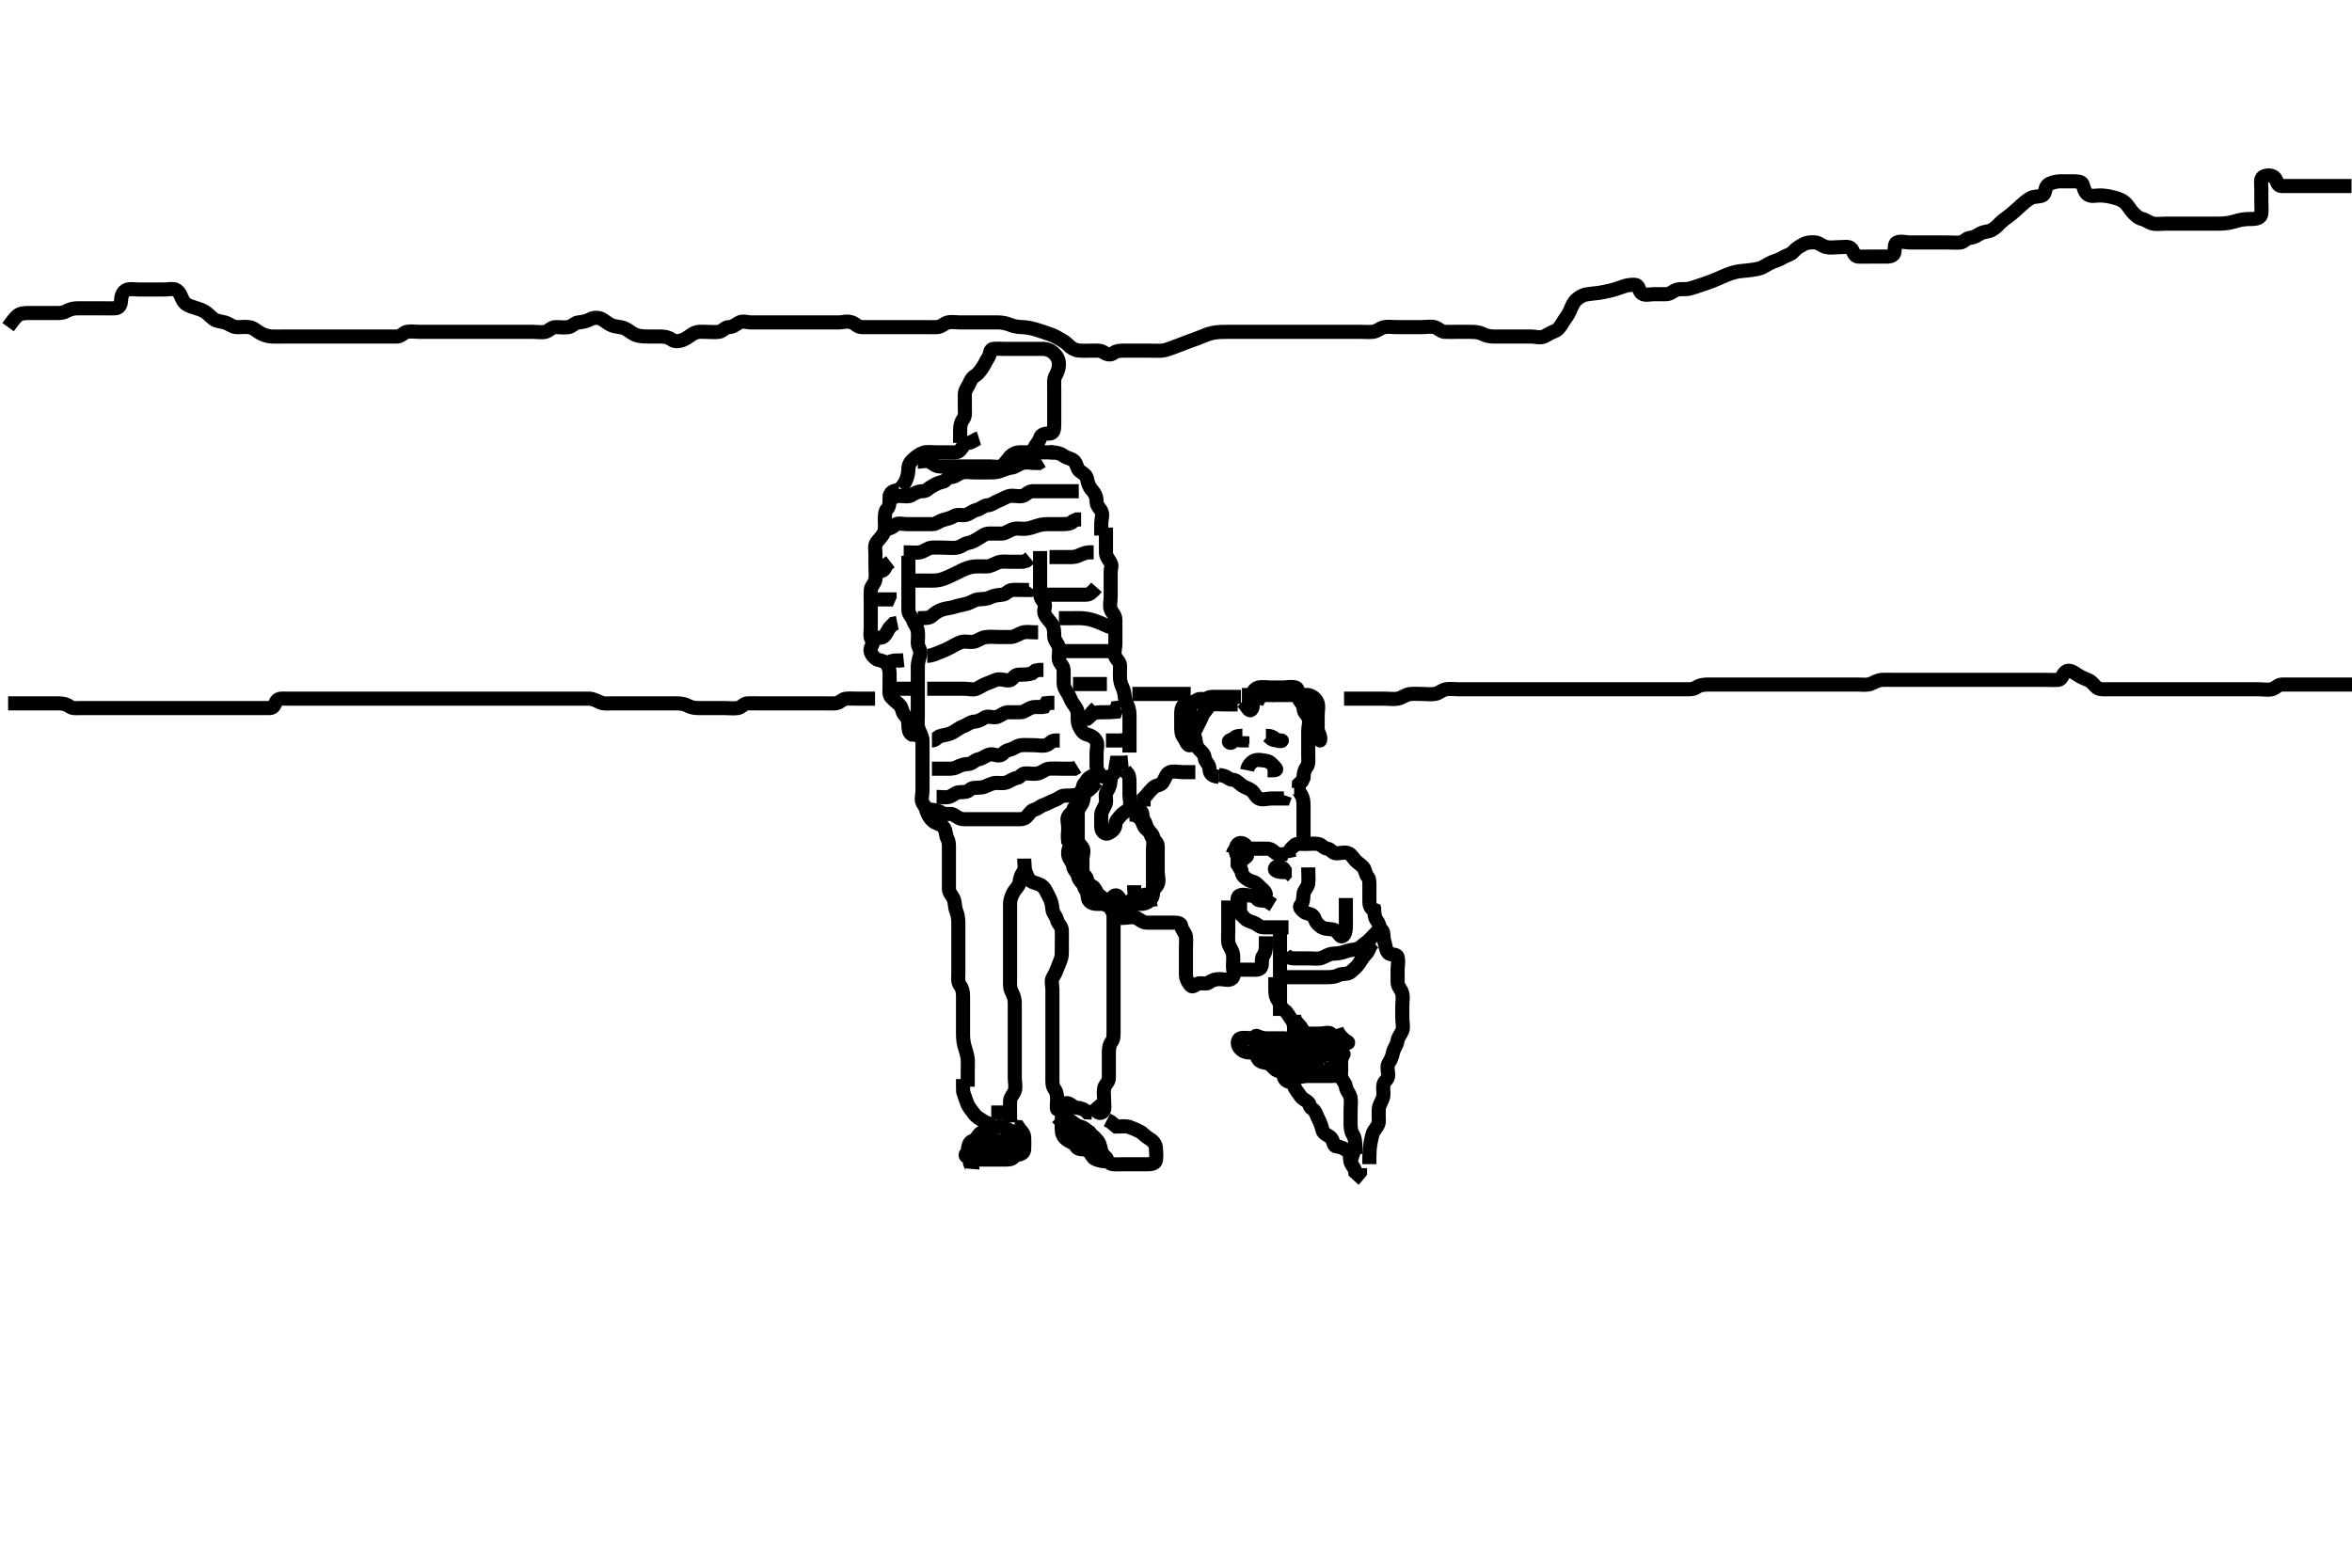 <svg width="500" height="333.333" xmlns="http://www.w3.org/2000/svg" xmlns:svg="http://www.w3.org/2000/svg" xmlns:xlink="http://www.w3.org/1999/xlink">
 <!-- Created with SVG-edit - http://svg-edit.googlecode.com/ -->
 <g display="inline" class="layer">
  <title>Layer 1</title>
  <path t="4940,5087,5087,5101,5125,5145,5171,5183,5220,5220,5266,5266,5303,5324,5352,5364,5460,5484,5496,5508,5520,5520,5544,5544,5724,5724,5746,6253,6288,6334,6358,6358,6358,6370,6370,6382,6382,6394,6423,6469,6518,6529,6529,6575,6575,6640,6674,6698,6706,6706,6723,6723,6733,6733,6757,6757,6781,6791,6818,6838,6866,6866,6878,6914,6947,6995,7556,7703,7703,7756,7801,7825,7849,7874,7886,7886,7910,7952,8006,8006,8041,8075,8102,8125,8125,8137,8201,8222,8233,8233,8233,8257,8270,8270,8282,8329,8367,8887,8905,8929,8941,8941,8953,8957,8977,9001,9001,9014,9025,9037,9061,9061,9085,9085,9110,9146,9158,9182,9206,9206,9219,9220,9229,9229,9229,9241,9241,9253,9253,9277,9289,9289,9305,9316,9361,9361,9399,9501,9501,9519,9519,9925,9961,9975,9997,9997,10023,10024,10085,10106,10106,10106,10106,10121,10122,10122,10122,10130,10130,10130,10142,10142,10166,10166,10263,10299,10312,10334,10334,10503,10503,10517,10517,10525,10525,10549,10573,10720,11204,11294,11320,11321,11330,11330,11400,11426,11438,11438,11462,11474,11474,11486,11486,11510,11510,11620,11642,11750,11788,11800,11800,11812,11812,11847,11847,11926,11926,11944,11992,12318,12657,12741" d="M1.726,149.556C2.726,149.556 3.526,149.556 4.426,149.556C5.326,149.556 6.226,149.556 7.126,149.556C8.03,149.556 8.892,149.556 9.726,149.556C10.704,149.556 11.524,149.556 12.426,149.556C13.326,149.556 14.164,149.718 14.778,150.203C15.428,150.715 16.426,150.556 17.326,150.556C18.136,150.556 19.047,150.556 19.936,150.556C20.926,150.556 21.705,150.556 22.704,150.556C23.524,150.556 24.426,150.556 25.326,150.556C26.226,150.556 27.035,150.556 28.059,150.556C28.731,150.556 29.72,150.556 30.583,150.556C31.474,150.556 32.378,150.556 33.242,150.556C34.205,150.556 35.126,150.556 36.026,150.556C36.926,150.556 37.826,150.556 38.611,150.556C39.551,150.556 40.242,150.556 41.315,150.556C42.226,150.556 43.136,150.556 44.047,150.556C44.747,150.556 45.726,150.556 46.515,150.556C47.559,150.556 48.351,150.556 49.378,150.556C50.073,150.556 51.09,150.556 52.026,150.556C52.926,150.556 53.826,150.556 54.726,150.556C55.526,150.556 56.426,150.566 57.326,150.556C58.205,150.545 58.341,149.835 58.767,149.076C59.166,148.367 60.243,148.556 61.205,148.556C62.126,148.555 63.026,148.556 63.926,148.556C64.826,148.556 65.726,148.556 66.526,148.556C67.426,148.556 68.362,148.556 69.21,148.556C70.073,148.556 71.09,148.556 71.926,148.556C72.826,148.556 73.726,148.556 74.526,148.556C75.426,148.556 76.326,148.556 77.267,148.556C78.268,148.556 78.976,148.556 79.72,148.556C80.755,148.556 81.726,148.556 82.526,148.556C83.426,148.556 84.326,148.556 85.226,148.556C86.126,148.556 87.026,148.556 87.927,148.556C88.892,148.556 89.726,148.556 90.559,148.556C91.421,148.556 92.362,148.556 93.21,148.556C94.073,148.556 95.09,148.556 95.926,148.556C96.826,148.556 97.726,148.556 98.483,148.556C99.378,148.556 100.242,148.556 101.205,148.556C102.126,148.556 103.026,148.556 103.927,148.556C104.892,148.556 105.726,148.556 106.559,148.556C107.387,148.556 108.269,148.556 109.247,148.556C110.043,148.556 111.039,148.556 111.879,148.556C112.842,148.556 113.61,148.556 114.551,148.556C115.559,148.556 116.315,148.556 117.226,148.556C118.136,148.556 119.047,148.556 119.9,148.556C120.84,148.556 121.726,148.556 122.483,148.556C123.378,148.556 124.242,148.55 125.205,148.556C126.126,148.561 126.946,149.053 127.726,149.389C128.437,149.695 129.378,149.556 130.242,149.556C131.122,149.556 132.226,149.556 133.093,149.556C133.767,149.556 134.482,149.556 135.559,149.556C136.569,149.556 137.205,149.556 138.124,149.556C139.324,149.556 139.915,149.556 140.769,149.556C141.804,149.556 142.684,149.556 143.704,149.556C144.524,149.556 145.426,149.613 146.226,150.056C147.026,150.498 147.927,150.556 148.611,150.556C149.562,150.556 150.327,150.556 151.326,150.556C152.126,150.556 153.124,150.556 154.069,150.556C154.969,150.556 155.934,150.68 156.826,150.555C157.627,150.444 158.086,149.584 158.892,149.556C159.725,149.526 160.704,149.556 161.524,149.556C162.426,149.556 163.362,149.556 164.21,149.556C165.073,149.556 165.973,149.556 166.892,149.556C167.747,149.556 168.726,149.556 169.515,149.556C170.559,149.556 171.315,149.556 172.226,149.556C173.126,149.556 174.026,149.556 174.927,149.556C175.892,149.556 176.727,149.596 177.559,149.556C178.442,149.513 179.048,148.657 179.747,148.576C180.698,148.466 181.524,148.556 182.426,148.556C183.326,148.556 184.226,148.556 185.126,148.556L186.026,148.556" id="svg_2" stroke-width="3" stroke="#000" fill="none"/>
  <path t="15225,15706,15737,15774,15895,16560,16589,16646,16646,16744,16875,16875,16944,17029" d="M240.726,147.556C242.426,147.556 243.326,147.556 244.226,147.556C245.126,147.556 246.026,147.556 246.926,147.556C247.826,147.556 248.611,147.556 249.551,147.556C250.559,147.556 251.421,147.556 252.226,147.556L253.126,147.556" id="svg_3" stroke-width="3" stroke="#000" fill="none"/>
  <path t="18692,18892,18922,18942,18942,18954,18966,18992,19160,19160,19692,19761,19809,19822,19830,19830,19870,19870,19930,19989,20025,20059,20163,20163,20202,20218,20326,20326,20358,20382,20457,20490,20490,20518,20554,20563,20599,20626,20626,20662,20722,20722,20774,20849,20903,20912,21343,21391,21479,21479,21527,21528,21634,21730,21772,21787,21850,21909,21923,21923,21944,21944,21944,21982,21982,22041,22076,22088,22088,22100,22112,22126,22127,22127,22127,22138,22138,22138,22150,22150,22162,22162,22294,22294,22319,22693,22728,22761,22761,22847,22847,22857,22857,22869,22869,22869,22881,22881,22881,22897,22919,22919,22990,22999,23012,23027,23027,23039,23047,23047,23063,23063,23075,23075,23083,23087,23099,23099,23188,23188,23220,23231,23243,23279,23279,23795,23821,23821,23832,23832,23841,23853,23857,23857,23865,23865,23865,23877,23877,23877,23877,23901,23901,23901,23913,23913,23928,23928,23940,23948,23964,23964,23972,23976,23996,24008,24024,24163,24180,24180,24192,24192,24192,24192,24204,24204,24204,24204,24216,24216,24252,24252,24373,24732,24757,24757,24773,24773,24773,24781,24781,24789,24850,24901,24936,24946,24946,24946,24946,24958,24958,24982,24982,24994,24994,25085,25102,25114,25129,25129,25129,25140,25140,25140,25152,25152,25272,25272,25296,25296,25308,25322,25322,25332,25332,25344,25464,25499,25512,25512,25525,25537,25537,25537,25561,25605,25655,25679,25690,25706,25729,25864,25864,25895,25907,25907,25932,26111,26149,26149,26149,26157,26157,26296,26341,26341,26407,26467,26564" d="M285.726,148.556C287.426,148.556 288.362,148.556 289.21,148.556C290.073,148.556 291.09,148.556 291.926,148.556C292.826,148.556 293.726,148.556 294.526,148.556C295.426,148.556 296.345,148.72 297.226,148.535C298.077,148.356 298.884,147.659 299.726,147.576C300.7,147.481 301.524,147.556 302.326,147.556C303.226,147.556 304.136,147.688 305.026,147.551C305.957,147.407 306.494,146.704 307.426,146.56C308.351,146.417 309.21,146.556 310.073,146.556C311.09,146.556 311.926,146.556 312.826,146.556C313.726,146.556 314.526,146.556 315.426,146.556C316.326,146.556 317.226,146.556 318.136,146.556C319.047,146.556 319.9,146.556 320.84,146.556C321.726,146.556 322.526,146.556 323.426,146.556C324.326,146.556 325.226,146.556 326.126,146.556C327.026,146.556 327.927,146.556 328.892,146.556C329.726,146.556 330.559,146.556 331.421,146.556C332.326,146.556 333.226,146.556 334.126,146.556C335.026,146.556 335.926,146.556 336.826,146.556C337.726,146.556 338.54,146.556 339.495,146.556C340.247,146.556 341.043,146.556 342.039,146.556C342.879,146.556 343.969,146.556 344.826,146.556C345.726,146.556 346.526,146.556 347.426,146.556C348.288,146.556 349.226,146.556 350.088,146.556C350.747,146.556 351.759,146.556 352.683,146.556C353.705,146.556 354.408,146.556 355.408,146.556C356.205,146.556 357.392,146.556 358.064,146.556C359.047,146.555 359.933,146.637 360.664,146.13C361.324,145.672 362.136,145.556 363.047,145.556C363.9,145.556 364.842,145.556 365.61,145.556C366.572,145.556 367.412,145.556 368.411,145.556C369.247,145.556 369.83,145.556 371.025,145.556C371.904,145.556 372.711,145.556 373.755,145.556C374.726,145.556 375.526,145.556 376.426,145.556C377.326,145.556 378.136,145.556 379.047,145.556C379.9,145.556 380.84,145.556 381.826,145.556C382.611,145.556 383.562,145.556 384.327,145.556C385.326,145.556 386.126,145.556 387.126,145.556C387.926,145.556 388.926,145.556 389.705,145.556C390.704,145.556 391.524,145.556 392.426,145.556C393.326,145.556 394.136,145.556 395.047,145.556C395.9,145.556 396.888,145.721 397.726,145.389C398.428,145.11 399.207,144.602 400.073,144.56C401.11,144.509 402.059,144.556 402.736,144.556C403.511,144.556 404.559,144.556 405.511,144.556C406.236,144.556 407.369,144.556 408.036,144.556C408.747,144.556 409.843,144.556 410.904,144.556C411.56,144.556 412.443,144.556 413.583,144.556C414.34,144.556 415.21,144.556 416.073,144.556C417.09,144.556 417.927,144.556 418.892,144.556C419.726,144.556 420.704,144.556 421.524,144.556C422.426,144.556 423.326,144.556 424.226,144.556C425.126,144.556 425.931,144.556 426.654,144.556C427.711,144.556 428.445,144.556 429.267,144.556C430.129,144.556 431.392,144.556 432.154,144.556C432.843,144.556 433.76,144.556 434.804,144.556C435.684,144.556 436.706,144.611 437.524,144.556C438.374,144.498 438.359,143.411 439.169,142.799C439.801,142.321 440.742,142.864 441.526,143.406C442.139,143.831 442.955,144.222 443.854,144.57C444.701,144.899 445.111,145.675 445.778,146.203C446.366,146.667 447.49,146.556 448.088,146.556C449.086,146.556 449.759,146.556 450.955,146.556C451.684,146.556 452.726,146.556 453.515,146.556C454.559,146.556 455.315,146.556 456.226,146.556C457.126,146.556 458.035,146.556 459.059,146.556C459.736,146.556 460.511,146.556 461.559,146.556C462.49,146.556 463.324,146.556 464.326,146.556C465.126,146.556 466.124,146.556 466.89,146.556C467.842,146.556 468.61,146.556 469.551,146.556C470.559,146.556 471.351,146.556 472.21,146.556C473.073,146.556 474.09,146.556 474.926,146.556C475.826,146.556 476.726,146.556 477.526,146.556C478.398,146.556 479.494,146.556 480.226,146.556C480.958,146.556 482.075,146.744 482.924,146.554C483.731,146.374 484.246,145.566 485.126,145.556C486.026,145.545 486.926,145.556 487.826,145.556C488.611,145.556 489.551,145.556 490.559,145.556C491.315,145.556 492.226,145.556 493.147,145.556C494.059,145.556 494.731,145.556 495.72,145.556C496.755,145.556 497.523,145.556 498.362,145.556C499.378,145.556 500.073,145.556 501.09,145.556L502.026,145.556L502.924,145.557" id="svg_4" stroke-width="3" stroke="#000" fill="none"/>
  <path t="28433,28665,28716,28742,28802,28826,28898,28946,28972,28972,28980,29004,29004,29234,29244,29256,29268,29268,29304,29409,29438,29450,29450,29450,29486,29534,29534,29571,29583,29632,29689,29689,29850,29882,29894,29894,29919,29920,29942,30049,30074,30086,30098,30111,30125,30156,30349,30361,30361,30373,30373,30373,30397,30409,30409,30565,30613,30628,30628,30638,30638,30650,30666,30666,30686,30698,30832,30856,30856,31281,31281,31334,31358,31358,31408,31408,31432,31442,31454,31490,31610,31624,31646,31646,31658,31791,31791,31815,31829,31850,31876,31997,31997,32017,32017,32017,32035,32035,32035,32043,32094,32094,32129,32250,32650,32705,32774,32860,32909,32909,33003,33029,33039,33039,33051,33051,33067,33067,33075,33111,33111,33111,33281,33281,33302,33338,33377,33735,33747,33747,33759,33759,33784,33784,33917,33939,33939,33963,34011,34034,34046,34071,34083,34083,34099,34107,34121,34122,34133,34143,34143,34167,34350,34374,34374,34382,34382,34394,34398,34406,34406,34418,34418,34434,34434,34455,34455,34455,34467,34467,34503,35066,35081,35093,35105,35105,35130,35130,35151,35296,35296,35307,35307,35319,35343,35381,35451,35464,35488,35500,35512,35516,35516,35527,35527,35536,35536,35548,35731,35752,35764,35764,35788,35788,35951,35951,35969,35985,36045,36135,36151,36151,36151,36163,36163,36163,36635,36709,36851,36904,36916,36940,37082,37082,37099,37099,37099,37099,37111,37111,37111,37111,37125,37126,37136,37136,37168,37291,37291,37345,37360,37376,37396,37400,37471,37583,37600,37600,37650,37650,37650,38051,38097,38228,38240,38240,38248,38248,38264,38264,38272,38276,38276,38284,38288,38288,38288,38308,38420,38420,38432,38433,38444,38444,38456,38456,38468,38480,38480,38492,38528,38836,38889,38956,38995,39007,39007,39044,39044,39080,39080,39114,39150,39189,39240,39240,39257,39257,39257,39257,39668,39668,39668,39670,39678,39678,39682,39694,39694,39694,39694,39714,39718,39752,39776,39800,39812,39848,39968,39968,39990,40002,40002,40029,40053,40081,40101,40101,40137,40137,40208,40233,40234,40234,40245,40269,40293,40372,40372,40412,40449,40449,40461,40461,40473,40485,40493,40497,40509,40521,40984,41025,41037,41037,41049,41061,41061,41073,41081,41142,41231,41287,41312,41312,41338,41504,41504,41530,41531,41531,41542,41542,41564,41716,41769,41769,41830,41866,41866,41878,42254,42284,42296,42296,42308,42312,42320,42335,42454,42480,42492,42492,42512,42512,42562,42562,42738,42738,42752,42752,42756,42764,42768,42768,42776,42776,42776,42780,42780,42792,42792,42792,42800,43069,43069,43138,43172,43220,43258,43282,43282,43282,43294,43318,43470,43509,43521,43521,43901,43916,43920,43920,43932,43932,43932,43933,43943,43943,43943,43943,43943,43955,43955,43955,43955,43967,43967,43967,43967,44015,44270,44270,44288,44327,44328,44338,44338,44351,44351,44387,44555,44565,44589,44613,44613,44651,44801,44801,44832,44864,44902,44929,44930,44999,45047,45081,45117,45142,45142,45203,45203,45266,45359,45369,45369,46054,46103,46187,46222,46247,46284,46284,46416,46416,46416,46429,46451,46451,46463,46509,46612,46668,47102,47137,47159,47159,47214,47269,47277,47305,47305,47318,47498,47519,47524,47525,47533,47534,47534,47535,47535,47547,47547,47567,47567,47579,47639,47713,47726,47728,47738,47751,47755,47771,47771,48001,48001,48038,48098,48147,48385,48397,48397,48422,48435,48443,48443,48447,48447,48455,48455,48459,48938,48938,49011,49011,49043,49070,49082,49082,49094,49094,49094,49106,49178,49213,49222,49226,49239,49260,49284,49510,49510,49527,49527,49528,49538,49538,49539,49539,49552,49597,49679,49679,49755,49839,49839,49873,49909,49909,49943,49958,49982,50039,50114,50127,50287,50340,50352,50368,50376,50380,50380,50388,50388,50392,50392,50400,50400,50424,50655,50655,50676,50676,50692,50692,50739,50740" d="M1.726,69.556C2.604,68.334 3.113,67.65 3.7,67.13C4.283,66.615 5.226,66.556 6.126,66.556C7.026,66.556 7.927,66.556 8.611,66.556C9.551,66.556 10.559,66.556 11.421,66.556C12.326,66.556 13.265,66.616 14.026,66.203C14.772,65.798 15.526,65.556 16.426,65.556C17.326,65.555 18.267,65.556 19.268,65.556C19.976,65.556 20.72,65.556 21.755,65.556C22.726,65.556 23.526,65.583 24.426,65.556C25.37,65.527 25.684,64.793 25.73,63.903C25.775,63.037 26.04,61.978 26.926,61.641C27.771,61.319 28.611,61.556 29.551,61.556C30.242,61.556 31.315,61.556 32.226,61.556C33.126,61.556 34.026,61.556 34.926,61.556C35.826,61.556 36.864,61.233 37.559,61.722C38.275,62.226 38.484,63.045 38.823,63.741C39.25,64.617 39.996,64.954 40.725,65.194C41.89,65.577 42.686,65.786 43.426,66.203C44.171,66.623 44.679,67.289 45.44,67.851C46.065,68.313 47.148,68.362 47.854,68.581C48.726,68.852 49.434,69.526 50.243,69.554C51.089,69.584 52.032,69.449 52.926,69.557C53.846,69.668 54.457,70.301 55.21,70.754C55.879,71.157 56.838,71.513 57.826,71.556C58.61,71.589 59.551,71.556 60.242,71.556C61.315,71.556 62.226,71.556 63.126,71.556C64.026,71.556 64.926,71.556 65.826,71.556C66.726,71.556 67.526,71.556 68.362,71.556C69.378,71.556 70.073,71.556 71.09,71.556C72.026,71.556 72.926,71.556 73.826,71.556C74.726,71.556 75.54,71.556 76.496,71.556C77.267,71.556 78.128,71.556 79.025,71.556C79.904,71.556 80.711,71.556 81.755,71.556C82.726,71.556 83.526,71.574 84.426,71.556C85.29,71.538 85.77,70.701 86.527,70.557C87.41,70.389 88.362,70.556 89.21,70.556C90.073,70.556 91.09,70.556 91.927,70.556C92.892,70.556 93.726,70.556 94.559,70.556C95.478,70.556 96.378,70.556 97.073,70.556C98.111,70.556 99.059,70.556 99.976,70.556C100.72,70.556 101.755,70.556 102.523,70.556C103.426,70.556 104.326,70.556 105.226,70.556C106.136,70.556 107.047,70.556 107.936,70.556C108.926,70.556 109.705,70.556 110.559,70.556C111.421,70.556 112.362,70.556 113.21,70.556C114.073,70.556 115.11,70.737 115.924,70.554C116.731,70.374 117.161,69.574 118.136,69.556C119.047,69.539 119.737,69.71 120.839,69.554C121.628,69.443 122.163,68.627 122.911,68.566C123.965,68.48 124.777,68.255 125.426,67.908C126.275,67.455 127.275,67.476 128.03,67.913C128.663,68.279 129.357,68.915 130.13,69.198C131.098,69.553 131.942,69.434 132.842,69.841C133.536,70.155 134.359,70.907 135.13,71.198C135.906,71.492 136.746,71.545 137.892,71.556C138.674,71.563 139.464,71.556 140.392,71.556C141.304,71.556 142.094,71.7 142.778,72.203C143.445,72.693 144.383,72.584 145.21,72.27C145.923,71.999 146.781,71.265 147.421,70.913C148.299,70.43 149.211,70.556 149.936,70.556C150.926,70.556 151.899,70.687 152.839,70.554C153.627,70.443 154.081,69.584 154.926,69.556C155.825,69.525 156.397,69.006 157.092,68.613C157.935,68.135 158.731,68.556 159.72,68.556C160.756,68.556 161.474,68.556 162.378,68.556C163.242,68.556 164.205,68.556 165.126,68.556C166.026,68.556 166.928,68.556 167.696,68.556C168.731,68.556 169.475,68.556 170.392,68.556C171.304,68.556 172.226,68.556 173.126,68.556C174.026,68.556 174.927,68.556 175.892,68.556C176.572,68.556 177.412,68.556 178.408,68.556C179.205,68.556 180.034,68.15 181.163,68.576C181.854,68.838 182.336,69.55 183.226,69.556C184.126,69.561 185.026,69.556 185.931,69.556C186.654,69.556 187.711,69.556 188.445,69.556C189.267,69.556 190.129,69.556 191.392,69.556C192.154,69.556 192.843,69.556 193.76,69.556C194.804,69.556 195.684,69.556 196.704,69.556C197.421,69.556 198.363,69.592 199.208,69.554C200.159,69.511 200.716,68.737 201.527,68.557C202.342,68.376 203.378,68.556 204.073,68.556C205.09,68.556 206.03,68.556 206.892,68.556C207.747,68.556 208.726,68.556 209.515,68.556C210.24,68.556 211.315,68.55 212.226,68.556C213.136,68.561 214.044,68.784 214.726,69.056C215.7,69.444 216.479,69.526 217.387,69.56C218.189,69.59 219.151,69.762 219.962,69.992C220.54,70.155 221.728,70.549 222.617,70.856C223.185,71.052 223.983,71.306 224.911,71.851C225.753,72.345 226.52,72.73 227.147,73.406C227.691,73.992 228.487,74.436 229.226,74.514C230.387,74.636 231.184,74.555 232.03,74.556C233.047,74.556 233.938,74.454 234.616,74.908C235.354,75.403 236.115,75.545 236.726,75.056C237.336,74.566 238.247,74.556 239.211,74.556C239.936,74.556 240.926,74.556 241.705,74.556C242.704,74.556 243.524,74.556 244.426,74.556C245.326,74.556 246.232,74.644 247.168,74.534C247.878,74.451 248.713,74.117 249.445,73.846C250.269,73.54 251.127,73.197 252.392,72.722C253.152,72.437 253.845,72.196 254.468,71.966C255.562,71.563 256.263,71.219 256.987,70.992C258.042,70.661 259.026,70.603 259.705,70.576C260.363,70.551 261.67,70.556 262.412,70.556C263.326,70.556 264.226,70.556 265.126,70.556C266.026,70.556 266.926,70.556 267.826,70.556C268.611,70.556 269.551,70.556 270.559,70.556C271.315,70.556 272.226,70.556 273.126,70.556C274.03,70.556 275.047,70.556 275.726,70.556C276.704,70.556 277.524,70.556 278.398,70.556C279.494,70.556 280.226,70.556 280.958,70.556C282.054,70.556 282.926,70.556 283.826,70.556C284.726,70.556 285.526,70.556 286.483,70.556C287.383,70.556 288.13,70.556 289.124,70.556C289.89,70.556 290.972,70.634 291.826,70.555C292.737,70.472 293.378,69.755 294.226,69.576C295.107,69.39 296.026,69.556 296.926,69.556C297.826,69.556 298.611,69.556 299.551,69.556C300.559,69.556 301.315,69.556 302.226,69.556C303.126,69.556 304.047,69.362 304.924,69.557C305.736,69.737 306.292,70.509 307.078,70.551C308.099,70.606 308.892,70.556 309.747,70.556C310.726,70.556 311.526,70.554 312.326,70.556C313.321,70.558 314.273,70.57 315.09,70.981C315.862,71.37 316.726,71.556 317.526,71.556C318.483,71.556 319.378,71.556 320.242,71.556C321.09,71.556 322.026,71.556 322.927,71.556C323.892,71.556 324.726,71.556 325.559,71.556C326.421,71.556 327.417,71.93 328.29,71.52C329.031,71.171 329.632,70.738 330.559,70.389C331.258,70.125 331.823,69.233 332.226,68.556C332.722,67.72 333.29,67.119 333.678,66.247C333.96,65.61 334.246,64.75 334.788,64.076C335.362,63.364 336.405,62.775 336.983,62.653C337.934,62.453 339.06,62.398 339.892,62.27C340.327,62.203 341.209,62.051 342.063,61.851C343.231,61.578 344.147,61.253 344.858,60.992C345.837,60.631 346.727,60.518 347.526,60.556C348.443,60.598 348.276,61.578 348.896,62.27C349.504,62.948 350.726,62.556 351.515,62.556C352.24,62.556 353.315,62.56 354.126,62.556C355.115,62.55 355.658,61.87 356.436,61.613C357.204,61.358 358.254,61.573 359.059,61.389C359.748,61.231 360.548,60.947 361.726,60.556C362.327,60.355 363.25,60.044 363.883,59.798C364.898,59.404 365.608,59.065 366.362,58.741C367.133,58.409 367.912,58.064 369.126,57.798C369.914,57.626 370.706,57.583 371.469,57.507C372.56,57.399 373.566,57.221 374.163,57.035C374.964,56.785 375.824,56.097 376.726,55.722C377.48,55.409 378.243,55.248 379.059,54.722C379.658,54.336 380.717,54.124 381.205,53.556C381.843,52.813 382.502,52.433 383.326,51.981C384.106,51.553 385.032,51.449 385.926,51.557C386.845,51.668 387.379,52.356 388.247,52.535C389.19,52.729 390.073,52.556 390.969,52.556C391.926,52.556 393.048,52.267 393.559,52.889C394.091,53.537 394.159,54.52 395.026,54.556C395.925,54.593 396.826,54.556 397.726,54.556C398.483,54.556 399.378,54.556 400.242,54.556C401.205,54.556 402.341,54.666 402.669,53.846C402.907,53.247 402.585,51.867 403.247,51.576C404.143,51.183 405.126,51.556 405.927,51.556C406.892,51.556 407.747,51.556 408.726,51.556C409.515,51.556 410.24,51.556 411.226,51.556C412.21,51.556 412.9,51.556 413.969,51.556C414.926,51.556 415.83,51.644 416.726,51.556C417.571,51.472 417.942,50.629 418.892,50.556C419.703,50.493 420.336,50.004 421.083,49.613C421.831,49.22 422.785,49.271 423.426,48.908C424.246,48.444 424.762,47.853 425.39,47.234C425.982,46.651 426.578,46.334 427.726,45.389C428.336,44.886 428.912,44.338 429.49,43.817C430.038,43.322 430.761,42.627 431.684,42.118C432.525,41.654 433.402,41.919 434.205,41.535C434.908,41.198 434.642,39.941 435.295,39.357C435.829,38.879 436.967,38.584 437.826,38.556C438.54,38.532 439.494,38.556 440.226,38.556C441.392,38.556 442.462,38.484 442.715,39.166C443.047,40.061 443.114,40.867 443.892,41.389C444.598,41.862 445.526,41.545 446.426,41.556C447.288,41.566 448.231,41.701 449.084,41.917C449.73,42.081 450.738,42.342 451.461,42.877C452.27,43.475 452.57,44.187 453.21,44.953C453.698,45.538 454.517,46.356 455.315,46.534C456.185,46.728 456.726,47.301 457.608,47.52C458.391,47.713 459.408,47.556 460.205,47.556C460.956,47.556 462.054,47.556 462.926,47.556C463.826,47.556 464.726,47.556 465.526,47.556C466.426,47.556 467.326,47.556 468.247,47.556C469.212,47.556 469.972,47.558 470.892,47.556C471.683,47.553 472.543,47.57 473.726,47.389C474.327,47.297 475.179,47.036 475.955,46.84C477.047,46.564 477.927,46.568 478.892,46.556C479.705,46.545 480.64,46.283 480.726,45.455C480.807,44.674 480.726,43.73 480.726,42.722C480.726,41.86 480.726,41.056 480.726,40.156C480.726,39.256 480.461,38.008 481.083,37.613C481.88,37.106 483.205,37.231 483.669,37.913C484.143,38.61 484.091,39.527 485.059,39.556C485.74,39.576 486.547,39.556 487.726,39.556C488.324,39.556 489.205,39.556 490.04,39.556C491.264,39.556 492.064,39.556 492.969,39.556C493.826,39.556 494.696,39.556 495.494,39.556C496.475,39.556 497.392,39.556 498.205,39.556L499.21,39.556L499.9,39.556" id="svg_5" stroke-width="3" stroke="#000" fill="none"/>
  <path t="54619,54856,54878,54902,54988,55037,55037,55074,55074,55203,55340,55422,55640,55708,55887,55887,55912,56088,56088,56141,56141,56388,56512,56512,56672" d="M205.726,245.556C205.736,243.741 205.948,242.802 206.826,242.555C207.605,242.337 207.838,241.319 208.487,240.913C209.282,240.415 210.461,240.647 210.717,239.851C211.006,238.952 209.748,238.859 208.969,238.334C208.245,237.846 207.487,237.453 207.011,236.754C206.5,236.005 205.893,235.389 205.642,234.669C205.374,233.903 205.01,233.04 204.762,232.181L204.726,231.234L204.726,230.381L204.724,229.442" id="svg_6" stroke-width="3" stroke="#000" fill="none"/>
  <path t="58492,58705,58757,58757,58843,58886,58999,59043,59068,59072,59104,59241,59247,59271,59375,59375,59418,59418,59430,60005,60085,60112,60160,60199,60269,60331,60387,60387,60451,60451,60475,60536,60546,60558,60582,60631,60666,60666,60678,60678,60789,60870,60932,60943,60979,61015,61073,61085,61085,61109,61109,61122,61122,61146,61184,61208,61216,61505,61532,61532,61673,61673,61686,61686,61746,61842,61890,62043,62043,62070,62070" d="M196.726,171.556C197.162,173.37 197.806,174.111 198.369,174.604C199.008,175.164 200.024,175.159 200.611,175.913C201.134,176.584 201.027,177.606 201.373,178.256C201.826,179.105 201.726,180.056 201.726,180.956C201.726,181.86 201.726,182.722 201.726,183.556C201.726,184.534 201.726,185.354 201.726,186.256C201.726,187.156 201.723,188.056 201.726,188.956C201.728,189.851 202.392,190.364 202.705,191.076C203.063,191.892 202.954,192.874 203.226,193.556C203.614,194.53 203.725,195.354 203.726,196.256C203.726,197.156 203.726,198.056 203.726,198.956C203.726,199.856 203.726,200.756 203.726,201.656C203.726,202.441 203.726,203.381 203.726,204.072C203.726,205.145 203.726,206.056 203.726,206.956C203.726,207.856 203.57,208.851 204.078,209.503C204.564,210.125 204.726,210.877 204.726,211.766C204.726,212.755 204.726,213.535 204.726,214.534C204.726,215.251 204.726,216.156 204.726,217.056C204.726,217.956 204.726,218.856 204.726,219.756C204.726,220.656 204.794,221.531 205.01,222.324C205.21,223.06 205.622,224.213 205.705,225.014C205.792,225.851 205.726,226.756 205.726,227.656C205.726,228.556 205.726,229.313 205.726,230.208L205.726,231.072" id="svg_7" stroke-width="3" stroke="#000" fill="none"/>
  <path t="63543,63759,63759,63800,63837,63881" d="M210.726,236.556C211.726,236.556 212.526,236.556 213.426,236.556L214.326,236.556L215.226,236.556" id="svg_8" stroke-width="3" stroke="#000" fill="none"/>
  <path t="66161,66213,66228,66326,66381,66442,66454,66490,66526,66610,66610,66663,66728,66751,66751,66775,66811,66862,66871,66871,66896,67015,67111,67139,67211,67211,67255,67291,67295,67347,67400,67424,67439,67451,67471,67475,67567,67567,67604,67604,67702,67863,67906,67906,67930,67930,67944,67944,67944,67952,67976,67988,68086,68086,68098,68795,68927,68940,68975,68997,68997,69047,69068,69080,69092,69120" d="M217.726,182.556C217.726,183.576 218.058,184.691 217.504,185.434C217.024,186.079 216.85,186.764 216.726,187.655C216.614,188.457 215.878,188.96 215.442,189.756C215.086,190.404 214.728,191.256 214.726,192.192C214.724,193.04 214.726,193.903 214.726,194.798C214.726,195.756 214.726,196.656 214.726,197.556C214.726,198.356 214.726,199.256 214.726,200.156C214.726,201.056 214.726,201.966 214.726,202.877C214.726,203.73 214.726,204.67 214.726,205.556C214.726,206.356 214.726,207.256 214.726,208.156C214.726,209.056 214.63,210 215.01,210.756C215.445,211.623 215.723,212.313 215.726,213.213C215.728,213.96 215.726,214.954 215.726,215.898C215.726,216.798 215.726,217.757 215.726,218.722C215.726,219.381 215.726,220.389 215.726,221.217C215.726,222.098 215.726,223.056 215.726,223.788C215.726,224.741 215.726,225.756 215.726,226.656C215.726,227.556 215.726,228.356 215.726,229.256C215.726,230.156 216.008,231.105 215.715,231.945C215.452,232.699 214.756,233.264 214.727,234.073C214.693,235.034 214.726,235.956 214.726,236.856L214.726,237.756L214.726,238.656" id="svg_9" stroke-width="3" stroke="#000" fill="none"/>
  <path t="70741,71530,71714,71951,72011,72011,72059,72108,72108,72131,72189,72267,72382,72551,72622,72830,72843,72984,72984,73067,73113,73163,73187,73238,73249,73285,73405,73442,73451,73475,73751,73778,73778,73778,73798,73838,73838,73884,74097,74138,74158,74158,74170,74182,74194,74198,74222,74397,74426,74450,74450,74459,74483,74507,74682,74700,74712,74739,74772,74772,74920,74955,74975,74979,75129,75157,75157,75169,75181,75181,75217,75217,75251,75311,75543,75587,75625,75639,75659,75685,75685,75722,75722,75746,75769,75843,76019,76102,76116,76267,76310,76310,76375,76375,76417,76555,76607,76681" d="M206.726,248.556C206.762,248.12 205.877,247.322 206.247,246.576C206.46,246.147 207.526,246.556 208.483,246.556C209.378,246.556 210.073,246.556 211.09,246.556C212.026,246.556 212.926,246.556 213.826,246.556C214.726,246.556 215.642,246.4 215.726,245.455C215.795,244.673 215.726,243.73 215.726,243.04C215.726,241.966 215.841,240.852 215.115,240.566C214.306,240.248 213.738,239.741 213.021,239.56C212.153,239.34 211.279,239.721 210.616,240.203C209.961,240.679 208.577,240.756 208.726,241.655C208.871,242.531 210.012,242.534 210.725,242.551C211.755,242.576 212.726,242.556 213.526,242.556C214.426,242.556 215.311,242.556 214.626,242.556C213.726,242.556 212.926,242.556 212.026,242.556C211.09,242.556 210.154,242.284 209.436,242.67C208.571,243.134 208.104,244.168 208.288,244.556C208.684,245.388 210.073,244.556 210.969,244.556C211.926,244.556 212.826,244.556 213.726,244.556C214.254,244.556 213.426,244.556 212.526,244.556C211.626,244.556 209.788,243.503 209.788,244.556C209.788,244.576 210.726,244.556 211.515,244.556C212.559,244.556 213.161,244.556 212.369,244.556C211.478,244.556 210.559,244.556 209.726,244.556C208.747,244.556 207.79,244.152 207.011,244.641C206.271,245.105 205.267,245.197 205.267,245.556C205.267,246.414 207.026,245.556 207.927,245.556C208.892,245.556 209.726,245.556 210.559,245.556C211.421,245.556 212.326,245.556 213.226,245.556C214.126,245.556 215.026,245.556 215.926,245.556C216.826,245.555 217.683,245.272 217.726,244.389C217.766,243.557 217.753,242.577 217.726,241.757C217.697,240.911 216.892,240.389 216.44,239.641L215.626,239.556" id="svg_10" stroke-width="3" stroke="#000" fill="none"/>
  <path t="78953,79057,79153,79203,79203,79252,79318,79318,79348,79400,79461,79461,79514,79526,79553,79576,79584,79670,79718,79754,79885,79885,80117,80581,80581,80581,80597,80609,80609,80629,80666,80714,80770,80770,80810,80882,80917,80917,80967,81137,81171,81195,81195,81231,81244,81293,81354,81455,81455,81486,81546,81546,81670,81786,81833,81966,82051,82071,82113,82131,82131,82215,82401,82466,82479,82701,82758,82770,82985,83117,83117,83142,83528,83970" d="M217.726,184.556C218.3,186.156 218.598,187.137 219.436,187.503C220.186,187.831 221.116,187.963 221.726,188.556C222.316,189.129 222.653,190.092 223.078,190.856C223.492,191.597 223.633,192.318 223.736,193.37C223.821,194.232 224.543,194.788 224.726,195.655C224.892,196.448 225.697,196.911 225.726,197.756C225.756,198.655 225.726,199.556 225.726,200.356C225.726,201.228 225.757,202.099 225.705,203.056C225.665,203.789 225.233,204.673 224.892,205.556C224.598,206.318 224.355,206.984 223.847,207.777C223.369,208.524 223.726,209.556 223.726,210.356C223.726,211.256 223.726,212.076 223.726,213.04C223.726,213.903 223.726,214.798 223.726,215.756C223.726,216.656 223.726,217.556 223.726,218.356C223.726,219.256 223.726,220.156 223.726,221.056C223.726,221.966 223.726,222.877 223.726,223.73C223.726,224.67 223.726,225.556 223.726,226.356C223.726,227.256 223.726,228.156 223.726,229.056C223.726,229.956 223.659,230.901 224.151,231.53C224.64,232.154 224.726,233.04 224.726,233.73C224.726,234.798 224.546,235.809 224.783,235.904C225.514,236.197 225.941,234.494 226.826,234.556C227.633,234.612 228.087,235.512 229.047,235.556C229.705,235.586 230.616,235.908 231.162,236.52L232.126,236.556" id="svg_11" stroke-width="3" stroke="#000" fill="none"/>
  <path t="85518,86034,86060,86068,86104,86223,86223,86434,86494,86538,86538,86672,86705,86744,86790,86790,86828,86852,86873,86921,86970,86970,87056,87105,87105,87223,87487,87703,87792,87856,88119,88209,88268,88268,88280,88292,88324,88835,88835,88865,89120,89130,89436,89457,89457,89467,89467,89837,90033,90045,90122,90138,90322" d="M236.726,192.556C236.726,196.014 236.726,196.856 236.726,197.756C236.726,198.656 236.726,199.556 236.726,200.356C236.726,201.256 236.726,202.192 236.726,203.04C236.726,203.903 236.726,204.92 236.726,205.756C236.726,206.656 236.726,207.556 236.726,208.356C236.726,209.256 236.726,210.156 236.726,211.056C236.726,211.966 236.726,212.877 236.726,213.73C236.726,214.67 236.726,215.556 236.726,216.356C236.726,217.256 236.726,218.156 236.726,219.056C236.726,219.956 236.793,220.901 236.3,221.53C235.812,222.154 235.726,223.04 235.726,223.903C235.726,224.798 235.726,225.756 235.726,226.656C235.726,227.556 235.744,228.356 235.726,229.256C235.708,230.12 234.874,230.601 234.73,231.374C234.556,232.308 234.726,233.056 234.726,234.222C234.726,235.014 234.983,236.13 234.29,236.52C233.458,236.987 232.747,236.035 232.715,235.166L232.205,234.576" id="svg_12" stroke-width="3" stroke="#000" fill="none"/>
  <path t="91860,92292,92360,92421,92458,92458,92469,92481,92537,92565,92671,92705,92719,92818,92842,92842,92864,92914,92960,93176,93391,93456,93586,93586,93660,93776,93851,93933,93933,94060,94092,94112,94184,94403,94403,94451,94538,94584,94776,94941,94978,95083,95267,95267,95458,95473,95627,95699,95792" d="M224.726,237.556C225.726,238.556 226.273,239.002 227.011,239.47C227.703,239.909 228.617,239.459 229.54,239.566C230.5,239.678 231.062,240.407 231.7,240.981C232.279,241.502 232.956,242.034 233.442,242.725C233.958,243.459 233.904,244.383 234.3,245.145C234.713,245.939 235.167,246.711 235.778,247.203C236.423,247.721 237.426,247.556 238.362,247.556C239.21,247.556 240.073,247.556 240.969,247.556C241.926,247.556 242.826,247.556 243.726,247.556C244.526,247.556 245.579,247.511 245.724,246.754C245.894,245.872 245.754,244.919 245.724,244.073C245.696,243.264 245.1,242.569 244.326,242.13C243.51,241.668 242.987,240.947 242.29,240.592C241.523,240.201 240.793,239.87 240.016,239.613C239.248,239.358 238.247,239.556 237.336,239.545L236.726,239.056L236.115,238.53L235.326,238.13" id="svg_13" stroke-width="3" stroke="#000" fill="none"/>
  <path t="98478,98794,98843,98857,98870,98978,99062,99159,99159,99278,99351,99397,99419,99577,99762,100040,100080,100129,100129,100213,100234,100311,100344,100344,100359,100383,100383,100391,100509,100693,100878,101006,101184,101184,101464,101464,101499,101520,101546,101558,101559,101617,101727,101751,101784,101908" d="M226.726,238.556C227.01,239.472 227.683,239.9 228.226,240.556C228.724,241.159 228.715,242.118 229.431,242.507C230.34,243.002 230.506,243.659 231.01,244.386C231.529,245.135 232.308,245.243 233.115,245.566C233.904,245.882 235.314,245.674 235.311,246.556C235.31,247.241 233.68,246.749 232.926,246.47C232.056,246.149 231.933,244.906 231.184,244.576C230.323,244.197 229.266,244.574 228.836,243.85C228.324,242.99 227.794,242.949 227.011,242.47C226.208,241.979 225.768,241.273 225.726,240.356C225.684,239.457 225.65,238.552 225.726,237.756C225.809,236.877 226.46,237.435 227.226,238.035C227.875,238.543 228.548,239.096 229.294,239.472C230.08,239.867 230.774,240.203 231.559,240.722L231.947,241.434L232.673,241.908L233.151,242.541" id="svg_14" stroke-width="3" stroke="#000" fill="none"/>
  <path t="130126,130327,130449,130662,130662,130698,130722,130821,130911,130926,130950,130987,131039,131138,131279,131351,131494,131540,131587,131679,131707,131719,131895,131911,132046,132070,132211,132333,132451,132477" d="M233.111,166.178C232.232,167.399 231.658,167.894 230.944,168.344C230.235,168.792 230.514,169.882 230.075,170.742C229.719,171.439 229.111,172.056 229.111,172.882C229.111,173.778 229.111,174.678 229.111,175.567C229.111,176.463 229.111,177.378 229.111,178.278C229.111,179.178 229.573,179.551 230.1,180.214C230.577,180.813 230.111,181.878 230.111,182.778C230.111,183.678 230.111,184.578 230.111,185.478C230.111,186.378 230.111,187.278 230.396,188.092L231.31,188.179L232.058,188.53" id="svg_18" stroke-width="3" stroke="#000" fill="none"/>
  <path t="135128,135359,135359,135381,135407,135480,135535,135597,135646,135658,135706,135744,135780,135927,135927,135981,136181,136381,136544,136572,136619,136729,136846,136917,137013,137026,137113,137197,137230,137269,137481,137542" d="M228.111,180.178C228.111,181.178 228.111,181.978 228.111,182.878C228.111,183.821 228.873,184.128 229.11,184.894C229.364,185.715 229.965,186.222 230.11,186.979C230.303,187.993 230.353,188.629 230.827,189.262C231.402,190.029 231.044,191.104 231.632,191.657C232.356,192.338 233.396,192.178 234.311,192.178C235.211,192.178 236.152,191.92 236.944,192.178C237.753,192.441 238.425,193.345 239.31,193.176C240.122,193.022 240.786,192.436 241.111,191.821C241.551,190.987 241.111,189.978 241.111,189.078L241.111,188.23" id="svg_19" stroke-width="3" stroke="#000" fill="none"/>
  <path t="144832,145085,145154,145253,145335,145373,145469,145536,145618,145638,145702,145743,145791,145838,145902,145976,146021,146101,146201,146382,146391,146427,146502,146602,146632,146644,146644,146644,146656,146656,146669,146669,146682,146682,146876,146898,146953,146967,147006,147186,147186,147195,147232,147379,147457,147564,147702,147725,147786,148049,148087,148111,148123,148147,148183,148217,148351,148376,148409,148459,148472,148547,148615,148734,148905,148987,149085,149234,149434,149481,149549,149587,149691,149708,149787,149802,149864,149910,149936,149948,149995,150134" d="M240.111,173.178C241.111,173.178 241.812,173.442 242.395,174.094C242.966,174.732 242.986,175.575 243.536,176.142C244.022,176.642 244.837,177.052 245.1,177.788C245.4,178.626 245.111,179.567 245.111,180.463C245.111,181.378 245.111,182.278 245.111,183.178C245.111,184.056 245.111,184.882 245.111,185.778C245.111,186.678 245.112,187.578 245.111,188.478C245.11,189.376 244.75,190.078 243.91,190.179C242.937,190.296 242.272,190.607 241.51,190.979C240.708,191.371 239.908,191.771 238.911,192.278C238.33,192.574 237.728,193.452 237.028,193.892C236.353,194.318 236.079,193.077 236.111,192.23C236.14,191.472 236.573,190.217 237.332,190.399C238.074,190.577 238.16,192.033 239.027,192.178C239.805,192.307 240.754,192.183 241.632,192.178C242.511,192.172 243.515,191.897 243.944,191.178C244.405,190.407 245.147,190.537 244.686,191.152C244.219,191.776 243.5,192.172 242.611,192.178C241.632,192.184 240.754,192.178 239.911,192.178C239.011,192.178 238.011,192.178 237.164,192.178C236.278,192.178 235.634,191.974 234.944,191.344C234.346,190.798 233.487,190.434 233.132,189.678C232.769,188.906 232.542,188.518 231.686,188.167C230.989,187.881 231.292,186.538 230.59,186.199C229.727,185.781 229.116,185.567 229.111,184.699C229.106,183.821 229.107,182.882 228.686,182.203L228.132,181.657L228.111,180.699L228.107,179.825" id="svg_21" stroke-width="3" stroke="#000" fill="none"/>
  <path t="157108,157254,157286,157296,157320,157330,157392,157440,157467,157500,157572,157657,157668,157682,157692,157704,157740,157753,157806,157806,157837,158039,158164,158240,158724,158808,158832,158856,158869,158882,158905,158929,158944,158944,158976,159088,159124,159192,159228,159297,159297,159313,159337,159337,159349,159398,159492,159608,159723,159861,159891,159957,159972,160008,160240,160249,160249,160273,160444,160493,160739,160808,160971,161030,161107,161137,161149,161270,161331,161354,161932,161944,161991,162001,162025,162124,162184,162220,162228,162280,162280,162455,162535,162592,162604,162640,162744,162769,162796,162808,162832,162856,162881,162932,162952,163071,163085,163121,163357,163371,163396,163623,163723,163923" d="M193.111,118.178C193.111,120.011 193.111,120.788 193.111,121.678C193.111,122.678 193.111,123.567 193.111,124.463C193.111,125.378 193.111,126.278 193.111,127.178C193.111,128.011 193.099,128.789 193.111,129.778C193.122,130.657 193.873,131.119 194.11,131.894C194.361,132.716 194.968,133.23 195.111,134.178C195.231,134.969 195.102,135.821 195.111,136.699C195.122,137.657 195.819,138.257 195.65,139.028C195.436,140.003 195.111,140.788 195.111,141.678C195.111,142.578 195.111,143.473 195.111,144.344C195.111,145.278 195.111,146.178 195.111,146.978C195.111,147.821 195.111,148.788 195.111,149.678C195.111,150.578 195.111,151.473 195.111,152.344C195.111,153.064 194.953,154.044 195.278,155.011C195.551,155.825 196.093,156.577 196.111,157.478C196.129,158.378 196.111,159.278 196.111,160.125C196.111,160.979 196.111,161.878 196.111,162.778C196.111,163.657 196.111,164.535 196.111,165.482C196.111,166.344 196.111,167.157 196.111,168.116C196.111,168.979 195.748,169.975 196.147,170.742C196.542,171.501 197.109,172.135 197.944,172.178C198.721,172.217 199.541,172.351 200.164,172.825C200.879,173.369 201.912,172.817 202.675,173.214C203.434,173.609 203.912,174.177 204.944,174.178C205.722,174.178 206.611,174.178 207.511,174.178C208.5,174.178 209.396,174.178 210.211,174.178C211.111,174.178 211.911,174.178 212.944,174.178C213.722,174.178 214.611,174.178 215.511,174.178C216.5,174.178 217.473,174.295 218.058,173.825C218.723,173.293 219.099,172.363 219.816,172.182C220.725,171.952 221.064,171.426 221.816,171.182C222.71,170.892 223.28,170.462 224.111,170.178C224.942,169.894 225.467,169.206 226.311,169.178C227.211,169.147 228.111,169.178 228.99,168.956L229.168,168.178" id="svg_22" stroke-width="3" stroke="#000" fill="none"/>
  <path t="165373,165487,165544,165709,165735,165794,165807,165831,165843,165855,165855,165871,165966,166001,166001,166011,166047,166086,166110,166132,166254,166290,166314,166338,166362,166372,166467,166591,167083,167093,167129,167175,167235,167288,167288,167323,167409,167441,167491,167503,167511,167535,167547,167612,167685,167693,167825,167825,167888,167945,167957,168094,168126,168126,168163,168163,168248,168473,168533,168571,168857,169003,169003,169015,169078,169211,169411,169437,169437,169642" d="M221.111,117.178C221.111,118.978 221.111,119.821 221.111,120.699C221.111,121.678 221.111,122.578 221.111,123.473C221.111,124.344 221.111,125.278 221.111,126.178C221.111,126.978 221.437,127.473 221.99,128.178C222.434,128.745 221.687,129.802 222.147,130.731C222.498,131.438 223.159,132.022 223.611,132.699C224.109,133.444 224.106,134.378 224.111,135.278C224.116,136.153 224.858,136.725 225.075,137.578C225.297,138.451 224.966,139.388 225.111,140.263C225.255,141.129 226.083,141.534 226.111,142.478C226.138,143.376 226.111,144.23 226.111,145.178C226.111,145.978 226.416,146.571 226.944,147.344C227.426,148.05 227.58,148.852 228.086,149.567C228.591,150.281 229.109,150.882 229.111,151.742C229.113,152.614 229.016,153.622 229.395,154.378C229.831,155.245 230.181,155.941 231.111,156.178C231.935,156.388 232.618,156.789 233.054,157.539C233.459,158.237 233.111,159.178 233.111,160.156C233.111,160.976 233.094,161.878 233.111,162.778C233.129,163.742 233.499,164.489 234.278,165.011C234.984,165.484 236.04,165.251 236.675,164.603C237.259,164.008 237.111,162.979 237.278,162.178L238.111,162.178L238.911,162.178L239.826,162.092" id="svg_23" stroke-width="3" stroke="#000" fill="none"/>
  <path t="170962,171094,171130,171296,171427,171427,171477,171696,171827,171887,171908,171908,171981,172197,172260,172362,172428,172558,172605,172659,172728,172858,172883,173013,173243,173339,173396,173496,173516,173564,173564,173624,173664,173672,173783" d="M236.111,165.178C236.111,166.878 235.797,167.565 235.278,168.344C234.807,169.052 235.312,170.014 235.054,170.878C234.798,171.737 234.111,172.399 234.111,173.278C234.111,174.178 234.083,174.978 234.111,175.892C234.14,176.826 234.937,177.585 235.754,177.121C236.568,176.658 237.064,176.156 237.111,175.376C237.166,174.461 237.858,173.86 238.395,173.262C238.969,172.623 239.882,172.314 240.111,171.742C240.469,170.847 240.111,169.878 240.111,168.979C240.111,168.125 240.111,167.178 240.111,166.378C240.111,165.478 240.075,164.614 239.395,164.179L239.054,163.53" id="svg_24" stroke-width="3" stroke="#000" fill="none"/>
  <path t="176576,176798,176855,176924,177033,177074,177229,177238,177376,177397,177498,177498,177551,177602,177656,177756,177821,177929,178009,178071,178138,178178,178201,178271,178297,178345,178463,178613" d="M223.111,96.178C224.944,96.178 225.501,96.492 226.278,97.011C226.984,97.483 227.791,97.462 228.395,98.094C228.942,98.665 228.905,99.649 229.536,100.142C230.196,100.657 230.944,100.951 231.107,101.878C231.262,102.765 231.542,103.562 232.164,104.23C232.764,104.877 233.101,105.678 233.111,106.567C233.122,107.53 233.651,107.904 234.054,108.535C234.562,109.331 234.111,110.378 234.111,111.278L234.111,112.152L234.111,112.979L234.111,113.878" id="svg_25" stroke-width="3" stroke="#000" fill="none"/>
  <path t="183098,183229,183241,183277,183365,183497,183634,183699,183765,183807,184024,184599,184623,184635,184647,184672,184707,184707,184719,184767,184889,184914,184933,185007,185035,185152,185297,185321,185321,185357,185447,185491,185629,185745,185791,185929,185981,186065,186124,186246,186270,186270,186270,186315,186398,186498,186629,186629,186813,186918,186944,186978,186990,187145,187254,187278,187278,187629" d="M235.111,112.178C235.111,112.979 235.111,113.878 235.111,114.778C235.111,115.657 235.11,116.614 235.111,117.478C235.112,118.376 235.723,118.915 236.075,119.614C236.5,120.456 236.111,120.719 236.111,121.578C236.111,122.478 236.111,123.376 236.111,124.262C236.111,125.178 236.111,125.978 236.111,126.878C236.111,127.821 235.829,128.749 236.122,129.567C236.386,130.304 237.106,130.788 237.111,131.742C237.116,132.614 237.111,133.482 237.111,134.499C237.111,135.316 237.111,136.226 237.111,136.979C237.111,137.878 236.668,138.904 237.147,139.742C237.548,140.442 238.111,140.788 238.111,141.678C238.111,142.578 238.031,143.477 238.111,144.399C238.195,145.355 238.586,145.984 238.827,146.694C239.173,147.709 239.027,148.658 239.464,149.478C239.863,150.227 240.11,150.978 240.111,152.011C240.112,152.788 240.111,153.678 240.111,154.578C240.111,155.473 240.111,156.463 240.111,157.278L240.111,158.178L240.111,158.978L240.111,160.011" id="svg_27" stroke-width="3" stroke="#000" fill="none"/>
  <path t="191300,191494,191517,191588,191673,191757,191827,191949,191987,192064,192094,192126,192166,192166,192191,192212,192331,192394,192489,192500,192512,192716,192728,192728,192744,192752,192790,192790,192823,192861,192888,193078,193124,193173,193186,193219,193231,193255,193306,193343,193499,194137,194199,194255,194265,194311,194435,194495,194515,194566,194613,194652,194672,194723,194756,194795,194844,194955,195073,195108,195214,195331,195419,195452,195599,195672,195672,195719,195741,195804,195914,196199" d="M191.111,104.178C189.278,104.344 189.111,105.152 189.111,105.979C189.111,106.878 189.078,107.708 188.611,108.199C188.082,108.753 188.111,109.678 188.111,110.578C188.111,111.567 188.249,112.514 187.89,113.278C187.525,114.053 186.878,114.628 186.395,115.262C185.844,115.985 186.111,116.979 186.111,117.878C186.111,118.778 186.111,119.657 186.111,120.539C186.111,121.499 186.229,122.185 186.111,123.156C185.999,124.077 185.182,124.615 185.122,125.363C185.048,126.29 185.111,127.278 185.111,128.152C185.111,129.056 185.111,129.882 185.111,130.778C185.111,131.657 185.111,132.535 185.111,133.478C185.111,134.378 184.854,135.403 185.332,136.056C185.84,136.75 185.377,137.049 185.122,137.788C184.839,138.61 185.45,139.466 186.111,140.011C186.67,140.472 187.557,140.323 188.195,140.894C188.847,141.477 189.111,142.278 189.111,143.178C189.111,144.011 189.111,144.788 189.111,145.778C189.111,146.678 188.947,147.675 189.395,148.179C189.934,148.784 190.527,149.26 191.164,149.825C191.865,150.447 191.697,151.391 192.278,152.011C192.864,152.638 193.111,153.178 193.111,153.978C193.111,154.878 193.147,155.742 193.827,156.176L194.722,156.214L195.5,156.614" id="svg_28" stroke-width="3" stroke="#000" fill="none"/>
  <path t="198278,198577,198626,198745,198961,198975,199051,199068,199152,199235,199351,199404,199404,199427,199500,199526,199538,199615,199644,199715,199740,200016,200100,200127,200127,200147,200147" d="M208.111,93.178C207.195,93.462 206.748,94.061 205.816,94.178C204.936,94.288 204.698,95.029 204.086,95.742C203.562,96.352 202.511,96.178 201.632,96.178C200.686,96.178 199.778,96.178 198.926,96.178C197.998,96.178 197.073,96.004 196.31,96.263C195.423,96.565 194.723,97.154 194.111,97.678C193.465,98.232 193.124,98.882 193.111,99.778C193.098,100.699 192.826,101.662 192.5,102.352L192.011,103.156L191.468,103.816" id="svg_29" stroke-width="3" stroke="#000" fill="none"/>
  <path t="203964,204218,204277,204401,204532,204601,204614,204662,204769,204809,204841,204894,204944,205132,205132,205193,205239,205289,205321,205345,205383,205420,205493,205505,205541,205589,205732,205767,206074,206178,206190,206213,206363,206405,206439,206501" d="M195.111,98.178C195.912,98.178 196.924,97.813 197.686,98.214C198.437,98.61 198.912,99.177 199.811,99.178C200.754,99.178 201.632,99.178 202.511,99.178C203.411,99.178 204.31,99.178 205.278,99.178C206.111,99.178 206.911,99.178 207.811,99.178C208.754,99.178 209.632,99.178 210.511,99.178C211.411,99.178 212.472,99.488 213.111,98.956C213.732,98.44 214.126,97.79 214.686,97.152C215.203,96.563 215.99,96.178 216.827,96.178C217.722,96.178 218.611,96.178 219.511,96.178C220.407,96.178 221.333,96.178 222.211,96.178L223.086,96.178L223.912,96.178" id="svg_30" stroke-width="3" stroke="#000" fill="none"/>
  <path t="208242,208449,208457,208602,208660,208706,208720,208817,209148,209224,209299,209310,209372,209439,209533,209585,209585,210017,210052,210052,210463,210523,210558,211864,211940,212001,212179,212217,212277,212311,212408,212445,212501,212585,212765,212867,212938,213006,213030,213202,213237,213261,213273,213273,214050,214064,214089,214125,214125,214159,214198,214279,214481,214533,214619,214619,214628,214640,214674,214678,214703,214736,214786,214867,214867,214904,215182,215504,215566,215578,215578" d="M204.111,94.178C204.111,93.178 204.111,92.263 204.111,91.473C204.111,90.578 204.278,89.743 204.758,89.125C205.284,88.449 205.111,87.473 205.111,86.578C205.111,85.678 205.11,84.788 205.111,83.892C205.112,82.979 205.64,82.43 206.026,81.61C206.337,80.948 206.555,80.359 207.31,79.892C207.93,79.509 208.478,78.748 208.99,77.956C209.446,77.251 209.637,76.693 210.111,76.011C210.587,75.327 210.326,74.239 211.211,74.178C212.109,74.116 212.944,74.178 213.722,74.178C214.711,74.178 215.611,74.178 216.5,74.178C217.396,74.178 218.311,74.178 219.211,74.178C220.111,74.178 220.945,74.164 221.722,74.178C222.712,74.196 223.52,74.605 224.111,75.178C224.764,75.811 225.112,76.535 225.111,77.478C225.11,78.378 224.779,79.203 224.395,79.892C223.979,80.639 224.111,81.578 224.111,82.478C224.111,83.376 224.111,84.262 224.111,85.178C224.111,85.978 224.111,86.878 224.111,87.742C224.111,88.747 224.111,89.53 224.111,90.421C224.111,91.376 223.944,92.178 223.111,92.178C222.311,92.178 221.338,92.246 221.111,93.125C220.886,93.998 220.232,94.399 219.89,95.278L219.395,95.892" id="svg_31" stroke-width="3" stroke="#000" fill="none"/>
  <path t="220970,221154,221198,221269,221329,221375,221471,221507,221563,221786,221845,221895,222022,222048,222107,222119,222119,222156,222156,222359,222371,222427,222507,222654,222740,222807,222828,223123,223204,223250,223274,223361,223443,223443,223512" d="M259.111,165.178C257.278,165.011 257.149,164.198 257.111,163.376C257.068,162.46 256.195,162.023 256.111,161.178C256.02,160.268 255.438,159.897 254.89,159.299C254.305,158.661 254.261,157.965 254.111,157.078C253.967,156.227 253.111,155.956 253.111,155.011C253.111,154.352 253.111,153.344 253.111,152.464C253.111,151.567 252.806,150.62 253.122,149.788C253.398,149.059 254.554,149.446 255.407,149.173C256.227,148.911 256.686,148.183 257.632,148.178C258.511,148.173 259.411,148.178 260.31,148.178C261.195,148.178 262.111,148.178 262.911,148.178L263.811,148.178" id="svg_32" stroke-width="3" stroke="#000" fill="none"/>
  <path t="225609,225958,226424,226441,226624,226672,226720,226754,226840,226909,226989,227140,227165,227165,227245,227322,227424,227561,227570,227608,227621,227673,227692,227753,227775,227787,227888,228071,228136,228186,228238,228267,228329,228341,228376,228401,228447,228509,228546,228629,228674,228712,228956,229085,229170,229239" d="M264.111,149.178C265.111,150.152 265.508,151.445 266.026,150.892C266.654,150.222 266.079,149.077 266.111,148.23C266.14,147.472 266.545,146.503 267.411,146.235C268.271,145.969 269.278,146.178 270.111,146.178C270.911,146.178 271.811,146.178 272.754,146.178C273.632,146.178 274.548,145.927 275.407,146.182C276.169,146.409 275.869,147.601 276.112,148.462C276.333,149.242 277.098,149.698 277.111,150.578C277.124,151.473 277.786,151.919 278.111,152.535C278.551,153.369 278.111,154.378 278.111,155.278C278.111,156.152 278.111,156.979 278.111,157.878C278.111,158.778 278.111,159.657 278.111,160.535C278.111,161.478 278.274,162.478 277.758,163.125C277.275,163.732 277.111,164.535 277.11,165.376L276.758,166.125L276.132,166.699L276.111,167.567" id="svg_33" stroke-width="3" stroke="#000" fill="none"/>
  <path t="232473,232826,232853,232942,233001,233069,233096,233142,233210,233263,233426,233441,233457,233693,233744,233757,234157,234343,234368" d="M254.111,164.178C253.111,164.178 252.31,164.178 251.411,164.178C250.511,164.178 249.489,163.878 248.686,164.188C247.969,164.466 247.71,165.448 247.232,166.278C246.778,167.067 245.808,166.853 245.196,167.462C244.659,167.998 244.195,168.462 243.686,169.152L243.132,169.699L243.111,170.578L243.107,171.473" id="svg_34" stroke-width="3" stroke="#000" fill="none"/>
  <path t="237359,237658,237731,237827,237872,238008,238078,238161,238243,238321,238353,238377,238446,238860,238882,238930,238990,239048,239084,239243,239365,239411,239420,239543,239674,239700,239779,239828,240012,240190,240324,240612,240875,240977,241029,241104,241150,241243,241282,241366,241380,241575,241891,241910,241910,241929,241967,242088,242228,242389,242412,242437,242492,242510,242510,242568,242686,242701,242701,242721,242737,242991" d="M238.111,195.178C239.911,195.178 240.856,194.789 241.686,195.214C242.377,195.567 242.912,196.177 243.811,196.178C244.754,196.178 245.632,196.178 246.511,196.178C247.411,196.178 248.31,196.178 249.195,196.178C250.111,196.178 251.029,196.172 251.111,196.882C251.22,197.816 252.027,198.332 252.111,199.178C252.198,200.052 252.111,200.882 252.111,201.778C252.111,202.678 252.111,203.567 252.111,204.463C252.111,205.378 252.111,206.278 252.111,207.178C252.111,208.056 252.419,208.647 252.944,209.344C253.461,210.03 253.72,209.67 254.468,209.235C255.199,208.81 256.343,209.422 257.027,208.894C257.655,208.409 258.411,208.178 259.311,208.178C260.211,208.178 261.316,208.635 261.944,208.011C262.548,207.413 262.111,206.378 262.111,205.478C262.111,204.535 262.25,203.644 262.1,202.778C261.957,201.945 261.195,201.19 261.111,200.344C261.031,199.535 261.111,198.525 261.111,197.83C261.111,196.814 261.111,195.873 261.111,195.011C261.111,194.178 261.111,193.199 261.111,192.344L261.111,191.462" id="svg_35" stroke-width="3" stroke="#000" fill="none"/>
  <path t="244611,244845,244945,245077,245292,245378,245403,245423,245577,245593,245618,245664,245785,245888,246230" d="M262.111,206.178C263.911,206.178 264.754,206.178 265.632,206.178C266.511,206.178 267.758,206.362 268.09,205.657C268.461,204.871 268.032,203.838 268.536,203.203C269.02,202.594 269.111,201.778 269.111,200.882L269.111,199.956L269.111,199.078" id="svg_36" stroke-width="3" stroke="#000" fill="none"/>
  <path t="248917,249132,249183,249208,249244,249617,249688,249796,249852,249917,250048,250109,250153,250264,250500,250649" d="M262.111,193.178C263.332,194.056 264.028,194.555 264.536,195.152C265.07,195.78 265.603,195.867 266.5,196.188C267.237,196.452 267.722,197.172 268.59,197.178C269.547,197.184 270.411,197.178 271.311,197.178L272.211,197.178L273.111,197.178L273.912,197.178" id="svg_37" stroke-width="3" stroke="#000" fill="none"/>
  <path t="277551,277842,277942,278058,278504,278551,278726,278880,278990,279105,279273,279373,279439,279563,279794,279814,279993" d="M265.111,193.444C264.233,193.444 264.042,192.839 263.536,192.444C263.019,192.041 262.875,190.774 263.464,190.444C264.222,190.02 265.278,190.444 266.132,190.444C267.026,190.445 267.097,191.361 267.827,191.444C268.68,191.542 269.611,191.465 270.107,192.092L270.686,192.444" id="svg_41" stroke-width="3" stroke="#000" fill="none"/>
  <path t="281427,281638,281672,281790,281958,282058,282142,282189,282216,282327,282426,282789,283320,283365,283543,283858" d="M269.111,190.444C269.111,189.566 268.586,189.299 268.054,188.797C267.434,188.212 267.098,187.669 266.233,187.444C265.418,187.233 264.937,186.857 264.395,186.359C263.73,185.748 264.111,184.611 263.464,184.444L263.111,183.87L263.111,182.944L263.111,182.019" id="svg_42" stroke-width="3" stroke="#000" fill="none"/>
  <path t="285544,285929,286129,286187,286246,286475,286729,286929,287030,287208,287461,287506,287619,287760,287829,288161,288261" d="M262.111,181.444C262.278,180.611 263.132,180.444 264.026,180.444C264.827,180.444 265.758,180.444 266.686,180.444C267.536,180.444 268.464,180.444 269.332,180.444C270.278,180.444 270.658,181.006 271.278,181.444C272.001,181.957 273.054,181.444 273.944,181.611L274.111,182.434" id="svg_43" stroke-width="3" stroke="#000" fill="none"/>
  <path t="289636,289877,289897,290078,290211,290319,290410,290547,290679,290775,290847,290931,291003,291178,291328,292146,292274,292362,292446,292731,292745,292967,292983,293043,293081,293248,293430,293462,293613,293692,293806,294461,294577,294630,294692,294750,294805,294989" d="M274.111,181.444C274.111,180.566 274.647,180.33 275.111,179.797C275.554,179.289 276.611,179.444 277.464,179.444C278.395,179.444 279.285,179.328 280.168,179.444C281.012,179.556 281.285,180.337 282.132,180.444C283.011,180.556 283.196,181.444 284.1,181.444C284.99,181.445 285.902,181.093 286.686,181.444C287.297,181.718 287.695,182.494 288.132,182.944C288.688,183.518 289.289,183.849 289.827,184.443C290.258,184.919 290.211,185.859 290.758,186.44C291.181,186.888 291.111,187.87 291.111,188.797C291.111,189.666 291.111,190.53 291.111,191.444C291.111,192.323 291.196,193.16 292.054,193.444L292.111,194.278" id="svg_44" stroke-width="3" stroke="#000" fill="none"/>
  <path t="296746,296962,297031,297130,297292,297305,297404,297570,297581,297931,298005,298131,298221,298255,298328,298385,298439,298484,298563,298705,298787,298884,298966,299081,299121,299274,299493,299552,299731,299778,299855,299926,299960,300130,300203,300509,300559,300747" d="M278.111,184.444C278.111,186.092 278.226,187.027 278.111,187.87C277.999,188.688 277.172,189.316 277.111,190.092C277.043,190.963 277.055,191.888 276.536,192.434C276.078,192.915 276.668,193.375 277.116,193.797C277.697,194.345 278.695,194.241 279.111,194.728C279.597,195.299 279.487,195.784 280.111,196.424C280.725,197.052 281.067,197.299 281.758,197.444C282.593,197.619 283.533,197.459 284.1,198.019C284.534,198.447 284.894,199.046 285.111,199.092C285.804,199.237 286.093,198.02 286.111,197.16C286.131,196.223 286.111,195.359 286.111,194.449C286.111,193.566 286.111,192.728 286.111,191.87L286.111,190.944" id="svg_45" stroke-width="3" stroke="#000" fill="none"/>
  <path t="302784,303334,303465,303665,304165,304198,304283,304481,304881,304979,305050,305289,305465" d="M264.111,156.444C263.09,156.444 262.307,156.617 262.111,157.48C261.918,158.33 260.836,157.841 261.395,157.444C262.115,156.934 263.147,157.444 264.054,157.44L264.111,156.566L264.111,157.16L263.536,157.444" id="svg_46" stroke-width="3" stroke="#000" fill="none"/>
  <path t="306466,307050,307351,307513,307535,307898,307933,307966,308213,308398,308435" d="M269.111,156.444C270.132,156.444 270.636,156.692 271.278,157.278C271.891,157.837 272.989,157.444 272.278,157.444C271.464,157.444 270.536,157.444 270.09,156.944L269.536,156.455" id="svg_47" stroke-width="3" stroke="#000" fill="none"/>
  <path t="312552,312772,312818,312841,312865,313100,313173,313361,313405,313473,313573,313791,313937,314310,314334" d="M275.111,167.444C275.99,167.444 276.07,168.187 276.536,168.87C277.066,169.644 277.111,170.48 277.111,171.387C277.111,172.278 277.111,173.092 277.111,174.019C277.111,174.87 277.111,175.797 277.111,176.728L277.111,177.611L277.111,178.48" id="svg_48" stroke-width="3" stroke="#000" fill="none"/>
  <path t="316846,317009,317059,317147,317278,317308,317371,317528,317587,317635,318178,318197,318282,318331,318403,318593,318824,318856,318880,318880,318892,319194" d="M272.111,197.444C272.111,198.323 272.111,199.16 272.111,200.019C272.111,200.944 272.111,201.87 272.111,202.728C272.111,203.666 272.111,204.53 272.111,205.443C272.111,206.246 272.111,207.159 272.111,208.019C272.111,208.944 272.111,209.87 272.111,210.728C272.111,211.666 272.111,212.528 272.111,213.444L272.111,214.244L272.111,215.159L272.111,216.019" id="svg_49" stroke-width="3" stroke="#000" fill="none"/>
  <path t="323594,324263,324296,324431,324512,324609,324827,324896,325079,325131,325247,325463,325511,325556,325613,325710,325763,326132,326193,326314,326533" d="M265.111,182.444C264.111,182.424 263.673,181.399 264.111,180.728C264.498,180.137 265.431,181.076 265.111,181.944C264.885,182.561 263.498,182.752 263.111,182.16C262.628,181.421 262.492,180.164 263.111,179.502C263.681,178.891 264.931,179.447 265.111,180.323C265.28,181.143 265.111,182.019 264.611,182.444L263.686,182.444L262.827,182.444" id="svg_50" stroke-width="3" stroke="#000" fill="none"/>
  <path t="347602,348203,348259,348379,348415,348449,348702,348801,348921" d="M273.111,185.444C272.233,185.444 270.64,185.267 271.112,184.53C271.564,183.826 272.758,184.444 273.111,185.019L273.111,185.944L272.686,186.434" id="svg_53" stroke-width="3" stroke="#000" fill="none"/>
  <path t="360159,360325,360360,360476,360575,360600,360612,360624,360638,360711,360734,360794,360817,360853,360853,360865,360877,361322,361411,361443,361452,361464,361560,361576,361598,361644,361693,361715,361743,361752,361764,361802,361826,361860,361872,361923,362066,362124" d="M199.111,169.444C199.99,169.444 200.846,169.626 201.686,169.444C202.521,169.264 203.132,168.444 203.962,168.444C204.868,168.444 205.697,168.392 206.132,167.944C206.689,167.372 207.636,167.537 208.59,167.444C209.457,167.361 210.093,166.826 211.089,166.566C211.968,166.337 212.846,166.625 213.686,166.444C214.525,166.264 215.215,165.589 216.086,165.444C216.949,165.301 217.147,164.45 218.054,164.444C218.944,164.439 219.743,164.642 220.675,164.444C221.524,164.264 222.204,163.505 223.058,163.444C223.942,163.381 224.758,163.444 225.722,163.444C226.59,163.444 227.464,163.444 228.395,163.443L229.075,163.019" id="svg_54" stroke-width="3" stroke="#000" fill="none"/>
  <path t="363044,363160,363194,363252,363315,363341,363348,363388,363444,363492,363520,363544,363590,363641,363661,363723,363772,363795,363844,363856,363880,363892,363904,364323,364361,364373,364397,364409,364489,364542,364564,364575,364676,364807,364828" d="M198.111,163.444C198.99,163.444 199.827,163.444 200.686,163.444C201.611,163.444 202.589,163.53 203.311,163.16C204.175,162.719 204.945,162.463 205.827,162.444C206.686,162.426 207.16,161.588 208.026,161.444C208.816,161.313 209.39,160.748 210.278,160.444C211.12,160.156 212.264,160.985 212.944,160.444C213.52,159.987 213.741,159.608 214.611,159.424C215.458,159.245 216.205,158.505 217.111,158.444C217.988,158.386 218.816,158.444 219.754,158.444C220.611,158.444 221.57,158.68 222.395,158.443C223.165,158.222 223.464,157.444 224.332,157.444L225.278,157.444" id="svg_55" stroke-width="3" stroke="#000" fill="none"/>
  <path t="365660,365807,365823,365849,365849,365861,365861,365885,365897,365921,365980,365992,366004,366016,366028,366052,366064,366088,366112,366124,366140,366196,366268,366294,366294,366302,366314,366342,366365,366545,366592,366604,366807,366901" d="M198.111,157.444C198.99,157.444 199.17,156.624 200.111,156.444C200.857,156.302 201.778,156.13 202.401,155.797C203.366,155.281 203.973,154.715 204.758,154.444C205.508,154.186 206.205,153.505 207.111,153.444C207.911,153.391 208.542,153.077 209.332,152.566C210.038,152.11 211.128,152.71 211.944,152.444C212.753,152.182 213.405,151.473 214.332,151.444C215.196,151.418 216.112,151.47 216.911,151.444C217.812,151.416 218.477,150.706 219.332,150.444C220.159,150.192 221.107,150.444 221.944,150.278L222.395,149.53L223.278,149.444L224.147,149.444" id="svg_56" stroke-width="3" stroke="#000" fill="none"/>
  <path t="368097,368261,368285,368285,368297,368309,368309,368321,368321,368335,368335,368346,368391,368546,368561,368573,368573,368589,368589,368597,368609,368729,369114,369164,369173,369197,369221,369345,369365,369365,369401" d="M197.111,146.444C197.99,146.444 198.821,146.444 199.628,146.444C200.611,146.444 201.596,146.444 202.322,146.444C203.311,146.444 204.09,146.444 205.09,146.444C205.91,146.444 206.91,146.78 207.686,146.408C208.419,146.057 209.009,145.604 209.944,145.278C210.786,144.985 211.592,144.496 212.286,144.455C213.352,144.392 214.491,145.04 215.107,144.387C215.729,143.727 215.912,143.444 216.826,143.444C217.722,143.444 218.59,143.444 219.396,143.16L220.111,142.611L220.911,142.446L221.826,142.444" id="svg_57" stroke-width="3" stroke="#000" fill="none"/>
  <path t="370509,370615,370650,370650,370662,370674,370674,370686,370698,370723,370784,370793,370817,370829,370829,370844,370854,370870,370878,370890,370890,370902,370926,371046,371446,371467,371542,371589,371793" d="M197.111,139.444C197.99,139.444 198.805,139.054 199.463,138.797C200.454,138.411 201.259,138.077 201.911,137.728C202.758,137.275 203.533,136.759 204.407,136.502C205.244,136.255 206.156,136.629 207.028,136.443C207.876,136.263 208.43,135.661 209.475,135.48C210.398,135.321 211.311,135.444 212.211,135.444C213.111,135.444 213.911,135.444 214.811,135.444C215.675,135.444 216.364,134.899 217.211,134.566C218.056,134.233 218.99,134.444 219.827,134.444L220.686,134.444" id="svg_58" stroke-width="3" stroke="#000" fill="none"/>
  <path t="372710,372825,372896,372931,372945,372956,372968,372968,372980,372980,372980,372992,372992,373004,373579,373603,373627,373627,373641,373652,373668,373676,373763,373785,373797,373806,373857,373994,374023,374179" d="M195.111,131.444C196.758,131.444 197.658,131.418 198.132,130.944C198.691,130.386 199.469,129.901 200.278,129.611C201.097,129.318 202.117,129.294 202.911,129.019C203.516,128.81 204.526,128.612 205.454,128.392C206.377,128.173 207.099,127.53 207.944,127.444C208.816,127.356 209.656,127.421 210.475,127.019C211.345,126.593 212.215,126.523 213.058,126.444C213.956,126.361 214.326,125.505 215.211,125.444C216.109,125.383 216.99,125.444 217.816,125.444L218.754,125.444L219.132,124.944" id="svg_59" stroke-width="3" stroke="#000" fill="none"/>
  <path t="374925,374994,375047,375080,375092,375104,375104,375116,375116,375116,375120,375132,375132,375132,375143,375143,375151,375151,375310,375334,375347,375355,375355,375383,375478,375647,375669,375681,375697,375717" d="M194.111,123.444C195.132,123.444 196.026,123.444 196.816,123.444C197.747,123.444 198.607,123.504 199.394,123.372C200.462,123.194 201.084,122.885 201.762,122.583C202.465,122.27 203.775,121.606 204.34,121.331C205.066,120.979 206.104,120.56 206.9,120.48C207.94,120.377 208.749,120.45 209.632,120.444C210.511,120.439 211.218,119.991 212.111,119.611C212.863,119.291 213.754,119.444 214.686,119.444C215.547,119.444 216.511,119.444 217.411,119.44L218.211,119.223L218.944,118.611" id="svg_60" stroke-width="3" stroke="#000" fill="none"/>
  <path t="376764,376964,376977,376988,377000,377012,377024,377024,377039,377061,377098,377122,377136,377149,377149,377549,377593,377602,377626,377661,377709,377737,377757,377781,377794,377806,377818,377830,377845,377846,377853,377853,377865,377865,377881,377889,377980,378105,378146,378158,378166,378182,378190,378314,378425" d="M192.111,117.444C193.911,117.444 194.831,117.602 195.611,117.424C196.573,117.204 197.205,116.505 198.111,116.444C198.909,116.391 199.826,116.444 200.758,116.444C201.611,116.444 202.557,116.572 203.411,116.44C204.342,116.296 204.882,115.609 205.826,115.446C206.674,115.299 207.271,114.898 208.054,114.444C208.702,114.069 209.396,113.444 210.31,113.444C211.196,113.444 212.112,113.475 212.99,113.444C213.817,113.416 214.533,112.758 215.411,112.502C216.278,112.248 216.998,112.485 217.947,112.434C218.715,112.392 219.696,112.064 220.454,111.797C221.463,111.442 222.31,111.444 223.278,111.444C224.132,111.444 225.027,111.444 225.816,111.444C226.711,111.444 227.675,111.408 228.164,110.797L228.944,110.444L229.827,110.444" id="svg_61" stroke-width="3" stroke="#000" fill="none"/>
  <path t="379312,379465,379465,379487,379499,379499,379511,379511,379523,379812,379826" d="M223.111,118.444C224.821,118.444 225.628,118.445 226.486,118.444C227.432,118.444 228.334,118.549 229.226,118.16C229.968,117.838 230.754,117.449 231.632,117.444L232.5,117.444" id="svg_62" stroke-width="3" stroke="#000" fill="none"/>
  <path t="381244,381367,381423,381566,381588,381604,381624,381661,381828,381874,382029,382106,382223,382263" d="M222.111,126.444C223.758,126.444 224.686,126.444 225.547,126.444C226.411,126.444 227.311,126.444 228.211,126.444C229.136,126.444 230.026,126.444 230.827,126.444C231.758,126.444 232.111,125.87 232.611,125.424L233.1,124.87" id="svg_63" stroke-width="3" stroke="#000" fill="none"/>
  <path t="382997,383086,383112,383209,383233,383247,383247,383259,383259,383259,383268,383272,383272,383292,383597,383643,383667" d="M225.111,131.444C226.111,131.444 227.026,131.444 227.827,131.444C228.758,131.444 229.601,131.404 230.358,131.48C231.541,131.6 232.071,131.78 232.886,132.055C233.954,132.416 234.622,132.793 235.539,133.159C236.377,133.494 236.89,133.444 236.111,133.278L235.827,132.53" id="svg_64" stroke-width="3" stroke="#000" fill="none"/>
  <path t="384383,384483,384529,384543,384577,384601,384687,384722,384734,384760,384834,384856,384864,384934" d="M226.111,138.444C227.132,138.444 228.027,138.444 228.827,138.444C229.722,138.444 230.675,138.444 231.536,138.444C232.468,138.444 233.31,138.444 234.196,138.444C235.111,138.444 235.912,138.444 236.826,138.444L237.111,139.092" id="svg_65" stroke-width="3" stroke="#000" fill="none"/>
  <path t="385553,385689,385689,385706,385706,385722,385745" d="M228.111,145.444C230.911,145.444 231.711,145.444 232.707,145.444L233.454,145.444L234.354,145.444L235.311,145.444" id="svg_66" stroke-width="3" stroke="#000" fill="none"/>
  <path t="386700,386753,386775,386884,386969,386981,386989,387005,387017,387029,387101,387169,387183,387231,387282" d="M233.111,150.444C232.111,151.444 231.689,152.007 231.196,152.728C230.913,153.143 231.455,152.487 232.111,151.944C232.714,151.446 233.611,151.444 234.5,151.444C235.395,151.444 236.332,151.444 237.11,151.359L237.395,150.53L238.278,150.444" id="svg_67" stroke-width="3" stroke="#000" fill="none"/>
  <path t="388031,388204,388217,388217,388230,388254,388401,388420,388481,388507" d="M235.111,157.444C236.936,157.444 237.944,157.444 238.807,157.444C239.711,157.444 240.59,157.444 240.754,157.444L239.816,157.444L238.89,157.444L238.112,157.359" id="svg_68" stroke-width="3" stroke="#000" fill="none"/>
  <path t="389855,389971,390016,390044,390044,390055,390055,390069,390069,390077,390115,390187,390223,390257,390281,390293,390293,390317,390317,390702,390724,390736,390752,390776,390887,390905,390917,390933,390944,390965,391015,391037,391052,391064,391076,391076,391100,391244,391256,391280,391387,391435,391448,391469,391531,391556,391580,391803,391856,391914,392119" d="M188.111,112.444C189.132,112.444 189.642,112.204 190.278,111.611C190.818,111.107 191.947,111.444 192.712,111.444C193.707,111.444 194.454,111.444 195.464,111.444C196.395,111.444 197.332,111.444 198.196,111.444C199.09,111.444 199.599,110.792 200.594,110.53C201.379,110.323 202.163,110.132 202.827,109.728C203.629,109.241 204.663,109.734 205.5,109.434C206.237,109.17 206.779,108.612 207.632,108.424C208.455,108.242 209.137,107.474 209.912,107.444C210.812,107.41 211.491,106.748 212.332,106.444C213.148,106.151 213.769,105.644 214.632,105.465C215.574,105.27 216.431,105.683 217.395,105.443C218.123,105.262 218.611,104.455 219.536,104.444C220.395,104.435 221.333,104.444 222.211,104.444C223.1,104.444 223.99,104.444 224.827,104.444C225.686,104.444 226.611,104.444 227.536,104.444L228.395,104.444L229.332,104.444" id="svg_69" stroke-width="3" stroke="#000" fill="none"/>
  <path t="393503,393972,394007,394027,394123,394135,394150,394164,394172,394188,394260,394292,394318,394330,394343,394354,394376,394400,394438,394473,394509,394902,394943,394963,394977,394977,394989,395001,395122,395194,395220,395220,395232,395232,395243,395255,395518,395532,395540,395564,395602,395712" d="M188.111,106.444C189.611,105.944 190.332,105.444 191.168,105.444C192.063,105.444 193.069,105.711 193.778,105.278C194.548,104.807 195.211,104.445 196.111,104.444C196.99,104.444 197.268,103.889 198.058,103.44C198.819,103.008 199.524,102.598 200.407,102.444C201.134,102.318 201.278,101.444 202.147,101.444C203.054,101.444 203.55,100.739 204.5,100.48C205.364,100.246 206.278,100.444 207.111,100.444C207.911,100.444 208.811,100.444 209.754,100.444C210.686,100.444 211.576,100.5 212.432,100.223C213.13,99.997 214.085,99.533 214.91,99.446C215.808,99.351 216.477,98.706 217.333,98.444C218.173,98.188 219.111,98.444 219.99,98.444L220.827,98.444L221.536,98.019" id="svg_70" stroke-width="3" stroke="#000" fill="none"/>
  <path t="398357,398557,398589,398617,398736,398835" d="M186.111,127.444C187.132,127.444 188.026,127.444 188.827,127.444L189.111,126.797L189.111,125.944" id="svg_72" stroke-width="3" stroke="#000" fill="none"/>
  <path t="399688,399873,399891,399923,400859" d="M187.111,121.444C187.99,121.444 188.111,120.728 188.536,120.019L189.278,119.444" id="svg_73" stroke-width="3" stroke="#000" fill="none"/>
  <path t="402278,402360,402420,402468,402493,402505,402529,402541,402792" d="M185.111,135.444C186.132,135.444 187.199,135.864 187.827,135.359C188.536,134.79 188.686,133.87 189.332,133.223L189.944,132.611L190.758,132.444" id="svg_74" stroke-width="3" stroke="#000" fill="none"/>
  <path t="403561,403740,403756,403790,403924,404409" d="M188.111,141.444C188.722,140.87 189.5,140.48 190.395,140.444L191.332,140.444L192.111,140.359" id="svg_75" stroke-width="3" stroke="#000" fill="none"/>
  <path t="405062,405193,405207,405207,405223,405231,405243" d="M189.111,146.444C190.132,146.444 191.09,146.444 191.995,146.444L192.926,146.444L193.778,146.444L194.686,146.444" id="svg_76" stroke-width="3" stroke="#000" fill="none"/>
  <path t="409026,409293,409317,409441,409737,409963,409997,410527,410564,410600,410664,410695,410827,411042,411069,411081,411345,411380,411480,411642,411668,411680,411780,411942,412040,412091,412147,412191,412241,412304,412341,412363,412451,412471,412563,412580,412592,412604,412604,412842,412858,412868,412880,412896,412904,413142,413158,413169,413264,413299,413364,413383,413464" d="M227.111,179.444C227.111,178.566 227.111,177.728 227.111,176.87C227.111,175.944 226.983,175.009 227.111,174.16C227.223,173.419 228.111,173.359 228.111,172.446C228.111,171.566 228.952,171.483 229.111,170.74C229.299,169.864 229.7,169.127 229.99,168.344C230.305,167.493 230.109,166.487 230.944,166.444C231.826,166.399 232.25,165.984 232.827,165.36C233.467,164.67 233.86,163.884 233.147,164.444C232.473,164.974 231.876,165.01 231.278,165.611C230.664,166.228 230.905,166.892 230.278,167.444C229.726,167.93 230.075,168.974 229.536,169.444C229.077,169.845 229.207,170.889 228.827,171.644C228.392,172.512 227.723,172.732 227.168,173.449C226.679,174.081 227.111,175.144 227.111,176.044C227.111,176.944 226.869,177.868 227.112,178.728C227.333,179.508 227.786,180.088 228.122,180.87C228.436,181.603 229.111,181.88 229.111,182.834L229.332,183.666" id="svg_77" stroke-width="3" stroke="#000" fill="none"/>
  <path t="414396,414566,414612,414660,414741,414766,414948,414984,414996,415016,415121,415246,415330,415356,415420,415565,415981,416065,416110,416329,416434,416446,416470,416522,416681,416797,416866,416914,417113,417144,417310,417529,417634,417783" d="M228.111,179.444C227.111,180.092 226.996,181.027 227.111,181.87C227.223,182.688 228.035,183.317 228.111,184.092C228.202,185.015 228.966,185.399 229.111,186.092C229.286,186.926 229.608,187.348 230.116,187.797C230.714,188.326 231.137,188.857 231.611,189.444C232.123,190.079 232.372,191.136 233.168,191.444C234.014,191.772 234.483,191.907 235.147,192.434C235.835,192.98 236.944,192.444 237.758,192.444C238.686,192.444 239.536,192.445 240.464,192.444C241.332,192.444 242.054,192.092 242.395,191.444L243.278,191.444L244.11,191.359L243.827,190.53" id="svg_78" stroke-width="3" stroke="#000" fill="none"/>
  <path t="419015,419199,419220,419372,419425,419512,420230,420277,420388,420459,420494,420538,420567,420715,420746,420848,420999,421130,421179,421417,421930,422037,422080,422104,422183,422318,422334,422342,422380,422414,422646,422732,422765,423015,423038,423083,423148,423231,423350,423413,423616" d="M240.111,171.444C241.122,171.455 241.668,172.053 242.464,172.444C243.098,172.756 242.671,173.842 243.168,174.444C243.71,175.1 243.539,175.74 244.122,176.444C244.657,177.091 244.522,177.707 245.111,178.359C245.672,178.981 246.111,179.16 246.111,180.019C246.111,180.944 246.111,181.797 246.111,182.728C246.111,183.611 246.111,184.502 246.111,185.408C246.111,186.278 246.462,187.235 246.111,188.019C245.837,188.631 245.121,189.055 245.111,189.924C245.1,190.87 244.536,191.439 243.686,191.444C242.758,191.45 241.59,191.914 241.111,191.278C240.611,190.614 242.075,190.444 242.944,190.444C243.758,190.444 244.686,190.408 245.11,189.728L245.686,189.444" id="svg_79" stroke-width="3" stroke="#000" fill="none"/>
  <path t="446782,446913,446947,446955,446970,447016,447027,447082,447135,447282,447303,447327,447714,447750,447758,447782,448198,448226" d="M271.111,207.778C271.111,208.778 271.111,209.694 271.111,210.482C271.111,211.421 271.262,212.158 271.758,212.83C272.267,213.52 272.228,214.309 272.99,214.778C273.68,215.203 274,216.119 274.536,216.752C275.039,217.346 275.111,218.178 275.111,219.167L275.395,219.776L276.064,219.342" id="svg_80" stroke-width="3" stroke="#000" fill="none"/>
  <path t="449914,450162,450183,450314,450353,450449,450572,450583,450607,450703,450715,450846,450895,451280,451383,451412,451446,451473,451483,451495,451557,451603,451699,451709,451733,451915,451962,452072,452119,452384,452421,452433,452457,452480,452501,452577,452667,452754,452853,452877,452959,453068,453201,453222,453321,453334,453354,453370,453478,453568,453586,453594,453618,453917,453931,454786,455249,455299,455433,455468,455503,455503,455528,455579,455599,455769,455833,455855,455863,455916,455987,456032,456055,456091,456167,456187,456211,456317,456718,456779,456864,457019" d="M275.111,215.778C275.111,216.778 275.501,217.242 276.11,217.863C276.686,218.452 277.083,219.129 277.111,219.999C277.14,220.877 277.075,221.799 277.111,222.579C277.154,223.495 278.061,223.992 278.111,224.878C278.161,225.756 277.08,226.191 276.395,225.778C275.769,225.4 275.232,224.778 274.407,224.778C273.547,224.778 272.575,224.56 272.122,223.752C271.689,222.981 271.433,222.211 270.675,221.814C269.913,221.415 269.305,221.107 268.59,220.799C267.71,220.419 267.111,220.363 267.111,220.778C267.111,221.611 267.111,222.482 267.111,223.342C267.111,224.278 267.221,225.308 268.027,225.692C268.753,226.039 269.631,225.94 270.195,226.494C270.867,227.153 271.173,227.685 272.111,227.778C272.957,227.862 272.677,229.01 273.278,229.611C273.879,230.212 274.941,230.008 275.111,230.83C275.284,231.668 275.924,232.202 276.395,232.976C276.832,233.693 277.657,233.915 278.195,234.494C278.535,234.859 278.232,235.311 278.99,235.778C279.68,236.203 279.86,237.148 280.278,237.944C280.667,238.688 280.943,239.441 281.132,240.299C281.313,241.122 282.406,241.335 282.99,241.999C283.575,242.665 283.326,243.717 284.211,243.778C285.098,243.839 285.778,244.257 286.5,244.752C287.152,245.199 286.878,246.247 287.116,247.073C287.336,247.841 288.1,248.388 288.132,249.257L288.686,249.767L289.111,249.257L289.111,248.388" id="svg_81" stroke-width="3" stroke="#000" fill="none"/>
  <path t="461154,461344,461389,461401,461435,461486,461582,461629,461663,461700,461700,461746,462576,462660,462712,462732,462794,462831,462851,462867,462941,462960,462972,463021,463141,463208,463224,463236,463272,464126,464126,464326,464395,464495,464524,464532,464548,464556,464556,464584,464773,464872,464895,464907,464919,464919,465042,465122,465158,465168,465185,465185,465196,465245,465364,465364,465376,465424,465446,465658,465673,465673,465673,465673,465689,465689,465699,465699,465711" d="M292.111,192.778C292.111,194.388 292.274,195.216 292.758,195.83C293.27,196.48 293.215,197.325 293.758,197.778C294.241,198.181 293.997,199.287 294.278,200.111C294.518,200.817 294.542,201.92 295.111,202.611C295.572,203.17 296.883,202.719 297.11,203.494C297.361,204.352 297.111,205.278 297.111,206.178C297.111,207.073 297.101,207.999 297.111,208.878C297.122,209.778 297.859,210.324 298.075,211.167C298.315,212.105 298.111,212.976 298.111,213.888C298.111,214.639 298.111,215.611 298.111,216.473C298.111,217.421 298.414,218.357 298.1,219.167C297.794,219.96 297.212,220.491 297.09,221.299C296.942,222.285 296.33,222.849 296.112,223.86C295.92,224.757 295.665,225.325 295.196,226.063C294.757,226.755 295.111,227.778 295.111,228.578C295.111,229.611 294.257,229.823 294.112,230.579C293.933,231.518 294.2,232.444 294.054,233.125C293.827,234.182 293.172,234.872 293.111,235.778C293.058,236.576 293.111,237.492 293.111,238.388C293.111,239.257 292.554,239.729 292.111,240.444C291.685,241.132 291.528,242.144 291.396,242.812C291.162,244.001 291.132,244.736 291.111,245.778L291.111,246.556L291.111,247.535" id="svg_82" stroke-width="3" stroke="#000" fill="none"/>
  <path t="468096,468138,468159,468200,468200,468312,468341,468353,468377,468468,468505,468555,468643,468675,468797,468819,468843,468879,468894,468928,468928,469050,469212,469212,469314,469326,469397,469421,469421,469455,469467,469579,469613,469625,469912,469973,470068" d="M284.111,218.778C284.395,219.694 284.923,220.249 285.554,220.878C286.152,221.475 287.1,221.741 286.31,221.778C285.393,221.821 285.112,222.579 285.111,223.611C285.111,224.388 285.111,225.342 285.111,226.214C285.111,227.078 284.961,227.99 285.111,228.878C285.255,229.73 286.012,230.219 286.111,231.073C286.213,231.954 286.927,232.436 287.107,233.421C287.272,234.331 287.111,235.072 287.111,236.063C287.111,236.978 287.111,237.878 287.111,238.778C287.111,239.578 287.139,240.495 287.611,241.257C288.083,242.018 288.111,242.878 288.111,243.778L288.111,244.579L288.196,245.492L289.054,245.778" id="svg_83" stroke-width="3" stroke="#000" fill="none"/>
  <path t="472375,472533,472541,472577,472592,472625,472649,472725,472892,472893,472901,472913,472925,472925,472941,472941,472953,472961,472997,473172,473251,473261,473265,473273,473301,473349,473564,473600" d="M273.111,202.778C273.816,203.778 274.675,203.778 275.547,203.778C276.5,203.778 277.396,203.778 278.31,203.778C279.164,203.778 280.148,203.946 280.911,203.692C281.683,203.436 282.415,202.821 283.433,202.778C284.132,202.748 285.127,202.654 285.89,202.352C286.799,201.994 287.661,202.001 288.5,201.778C289.186,201.595 289.616,200.932 290.411,200.421C290.974,200.059 291.611,199.278 292.31,198.579L292.944,197.944L293.722,197.778L294.59,197.757" id="svg_84" stroke-width="3" stroke="#000" fill="none"/>
  <path t="474664,474897,474906,474918,474980,474993,475081,475098,475138,475217,475293,475348,475362,475390,475390,475436,475487,475496,475497,475518,475568,475630,475653,475829,475843,475928" d="M273.111,207.778C274.944,207.778 275.722,207.778 276.675,207.778C277.547,207.778 278.5,207.778 279.396,207.778C280.31,207.778 281.164,207.778 281.912,207.778C282.944,207.778 283.724,207.745 284.522,207.352C285.434,206.903 286.449,207.251 287.108,206.692C287.737,206.159 288.325,205.66 288.754,205.073C289.309,204.314 289.654,203.552 290.332,202.899C290.911,202.342 291.111,201.556 291.464,200.83L292.075,200.352" id="svg_85" stroke-width="3" stroke="#000" fill="none"/>
  <path t="476845,477076,477116,477214,477365,477416,477474,477514,477534,477550,477586,477622,477678,477717,477811,477836,477848,477860,477860,477898,478245,478268,478280,478398,478412,478436,478448,478510,478523,478594,478861,478930,478952,478976,479003,479011,479027,479035,479051,479111,479146,479170,479232,479266,479373,479458,479601,479640,479698,479732,479744,479756,479768,479780,479796,479807,479819,479865,479891,479915,479960,479998,480060,480214,480276,480360,480369,480395,480443,480443,480510,480525,480565,480588,480589,480623,480647,480708,480729,480765,480777,480814,480873,480899,480943,481114,481137,481445" d="M273.111,227.778C274.111,227.778 274.499,228.258 275.196,228.776C275.931,229.322 276.99,228.778 277.816,228.778C278.675,228.778 279.632,228.778 280.5,228.778C281.396,228.778 282.311,228.778 283.211,228.778C284.111,228.778 285.027,228.624 285.111,227.792C285.199,226.921 284.96,225.922 285.147,225.188C285.367,224.326 285.928,223.74 285.464,224.482C284.973,225.267 284.747,226.71 284.147,226.306C283.377,225.787 283.904,224.459 284.111,223.556C284.292,222.77 284.188,221.412 285.111,221.43C285.338,221.434 285.111,222.482 285.111,223.378C285.111,224.278 285.078,225.148 284.536,225.803C284.066,226.372 283.848,227.453 282.944,227.778C282.066,228.093 281.164,227.778 280.31,227.778C279.468,227.778 278.5,227.778 277.632,227.778C276.754,227.778 275.816,227.778 274.944,227.778C274.011,227.778 273.12,227.975 272.31,227.692C271.549,227.427 271.19,226.461 270.611,225.778C270.108,225.184 269.798,224.409 269.11,223.863C268.455,223.343 267.293,223.779 267.112,222.976C266.912,222.085 268.028,220.25 267.111,220.25C266.483,220.25 267.114,221.749 267.912,221.778C268.825,221.81 269.679,221.778 270.543,221.778C271.547,221.778 272.414,221.664 273.333,221.778C274.232,221.889 274.929,222.226 275.675,222.803C276.301,223.287 277.05,223.785 277.111,223.072C277.193,222.115 277.505,221.557 278.195,221.062C278.933,220.532 279.816,220.778 280.754,220.778L281.686,220.742L282.164,220.13L282.99,219.778" id="svg_86" stroke-width="3" stroke="#000" fill="none"/>
  <path t="482815,482962,482974,483000,483000,483021,483021,483099,483142,483142,483152,483299,483347,483467,483493,483493,483516,483565,483577,483577,483589,483600,483648,483672,483815,483826,483842,483850,483850,483862,483874,483900,483924,483936,483948,483960,483972,483984,484008,484032,484044,484108,484150,484208,484478,484504,484504,484522,484548,484560,484585,484597,484608,484620,484678,484769,484812,484824,484898,484973,485056,485183,485256,485320,485339,485377,485410,485485,485520,485544,485604,485691,485831" d="M284.111,221.778C282.686,222.214 282.37,223.058 281.889,223.878C281.481,224.574 280.597,224.924 279.821,225.421C279.078,225.896 279.085,226.928 278.407,227.421C277.657,227.966 276.659,227.942 275.816,227.778C275.068,227.632 275.022,226.518 274.31,226.063C273.562,225.586 272.764,225.411 272.111,224.778C271.52,224.205 270.712,223.797 269.722,223.778C268.827,223.761 267.229,223.579 267.578,222.782C267.871,222.115 269.289,222.589 270.211,222.999C270.883,223.298 271.711,223.772 272.59,223.778C273.468,223.783 274.57,223.96 275.086,223.342C275.613,222.71 276.005,221.858 276.116,221.072C276.252,220.107 277.027,219.778 277.816,219.778C278.754,219.778 279.632,219.778 280.5,219.778C281.468,219.778 282.791,219.306 282.944,219.944C283.113,220.646 281.715,220.97 281.027,221.494C280.414,221.961 279.21,221.765 279.111,222.482C278.994,223.334 278.264,223.356 277.536,223.814C276.772,224.295 276.407,224.778 275.547,224.778C274.675,224.778 273.684,224.746 273.132,225.278C272.65,225.743 272.536,225.778 273.468,225.778C274.31,225.778 275.195,225.778 276.111,225.778C276.99,225.778 277.816,225.778 278.754,225.778L279.632,225.778L280.5,225.778L281.464,225.773" id="svg_87" stroke-width="3" stroke="#000" fill="none"/>
  <path t="487620,487848,487859,487875,487908,487953,488067,488090,488102,488110,488126,488201,488234,488258,488282,488306,488381,488426,488447,488471,488484,488510,488522,488595,488640,488785,488868,488930,489418,489444,489680,489710,489767,489796,489866,489927,490000,490022,490046,490070,490082,490096,490106,490106,490142,490142,490242,490273,490330" d="M283.111,225.778C283.111,226.778 282.956,227.694 282.086,227.778C281.168,227.866 280.407,227.778 279.468,227.778C278.59,227.778 277.711,227.778 276.811,227.778C275.816,227.778 274.938,227.88 274.111,227.778C273.212,227.666 273.152,226.609 272.464,226.13C271.762,225.643 271.243,225.287 270.59,224.778C269.919,224.254 269.111,223.788 268.31,223.778C267.397,223.766 266.536,223.783 265.611,223.778C264.686,223.772 263.975,223.406 263.464,222.725C262.949,222.04 263.041,220.96 263.722,220.778C264.561,220.553 265.468,220.778 266.407,220.778C267.278,220.778 268.211,220.778 269.058,220.778C269.912,220.778 270.754,220.778 271.722,220.778C272.611,220.778 273.542,220.715 274.432,220.999C275.131,221.222 275.944,221.611 276.824,221.776L277.722,221.778L278.59,221.778L279.536,221.778" id="svg_88" stroke-width="3" stroke="#000" fill="none"/>
  <path t="495537,496007,496039,496106,496369,496410,496506,496662,496699,496854,497223,497554,497669,497743" d="M265.111,163.778C265.278,162.944 265.779,162.23 266.464,161.835C267.273,161.368 268.317,161.666 269.164,161.778C270.012,161.889 270.526,162.655 271.075,163.203C271.592,163.719 271.195,163.778 270.407,163.778L269.468,163.778" id="svg_89" stroke-width="3" stroke="#000" fill="none"/>
  <path t="499541,499808,499853,499880,499888,500037,500182,500227,500394,500473,500515,500550,500586,500601,500634,500670,500709,500787,500959,500993" d="M259.111,164.778C260.944,164.944 261.133,165.731 261.912,165.778C262.828,165.833 263.259,166.427 263.944,166.944C264.642,167.47 265.387,167.58 266.027,168.062C266.706,168.573 266.889,169.385 267.547,169.742C268.386,170.197 269.396,169.778 270.211,169.778C271.136,169.778 271.912,169.778 272.944,169.778L273.168,169.13" id="svg_90" stroke-width="3" stroke="#000" fill="none"/>
  <path t="501911,502142,502211,502325,502447,502490,502519,502567,502567,502579,502615,502687,502711,502736,502874,503066,503206,503589,503637,503685,503698,504226,504260,504320,504370,504407,504435,504510,504570,504583,504758,504776,504803,504835,504886,504923,504931,504984,505053,505063,505087,505137,505242,505294,505364,505437" d="M263.111,149.778C262.31,149.778 261.396,149.778 260.5,149.778C259.632,149.778 258.671,149.697 257.816,149.778C256.933,149.861 256.75,150.668 256.058,151.421C255.549,151.975 255.504,152.596 255.075,153.342C254.673,154.041 254.53,154.503 254.075,155.342C253.718,156 252.321,155.719 252.116,156.482C251.892,157.313 253.699,158.045 253.11,158.408C252.439,158.822 252.085,157.365 251.611,156.778C251.099,156.144 251.111,155.257 251.111,154.299C251.111,153.421 251.111,152.579 251.111,151.611C251.111,150.778 251.326,149.839 252.211,149.778C253.084,149.718 253.663,149.357 254.332,148.899C255.119,148.361 256.111,148.778 257.027,148.778C257.816,148.778 258.754,148.778 259.632,148.778L260.5,148.778L261.468,148.778L262.31,148.778" id="svg_91" stroke-width="3" stroke="#000" fill="none"/>
  <path t="506511,506679,506687,506700,506720,506733,506769,506859,506931,507012,507127,507227,507237,507253,507261,507261,507273,507300,507349,507431,507468,507515,507562,507789,507851,507947,508043,508309,508427,508437,508453,508477,508485,508513,508521,508560,508612,508634,508682,508794,508837,508861,508932,508992,509040,509052,509076,509088,509101,509194,509313,509339,509375,509591,509613,509665,509701" d="M267.111,149.778C267.278,148.944 267.779,148.23 268.464,147.835C269.273,147.368 270.378,148.06 271.164,147.721C271.863,147.419 272.59,146.786 273.468,146.778C274.407,146.769 274.918,147.448 275.632,147.757C276.449,148.11 277.457,147.613 278.25,147.814C279.112,148.032 279.889,148.714 280.11,149.494C280.354,150.355 280.111,151.257 280.111,152.135C280.111,153.073 280.111,153.999 280.111,154.878C280.111,155.752 280.829,156.473 280.65,157.342C280.557,157.792 280.682,156.582 280.107,155.835C279.583,155.155 279.111,154.778 279.111,153.899C279.111,153.073 279.117,152.135 279.111,151.257C279.106,150.388 278.536,149.785 277.686,149.778C276.758,149.77 276.446,149.278 276.1,148.388C275.823,147.674 274.675,147.778 273.816,147.778C272.89,147.778 272.011,147.778 271.111,147.778C270.31,147.778 269.396,147.778 268.5,147.778C267.632,147.778 266.675,147.778 265.816,147.778L264.89,147.778L264.011,147.778" id="svg_92" stroke-width="3" stroke="#000" fill="none"/>
 </g>
</svg>